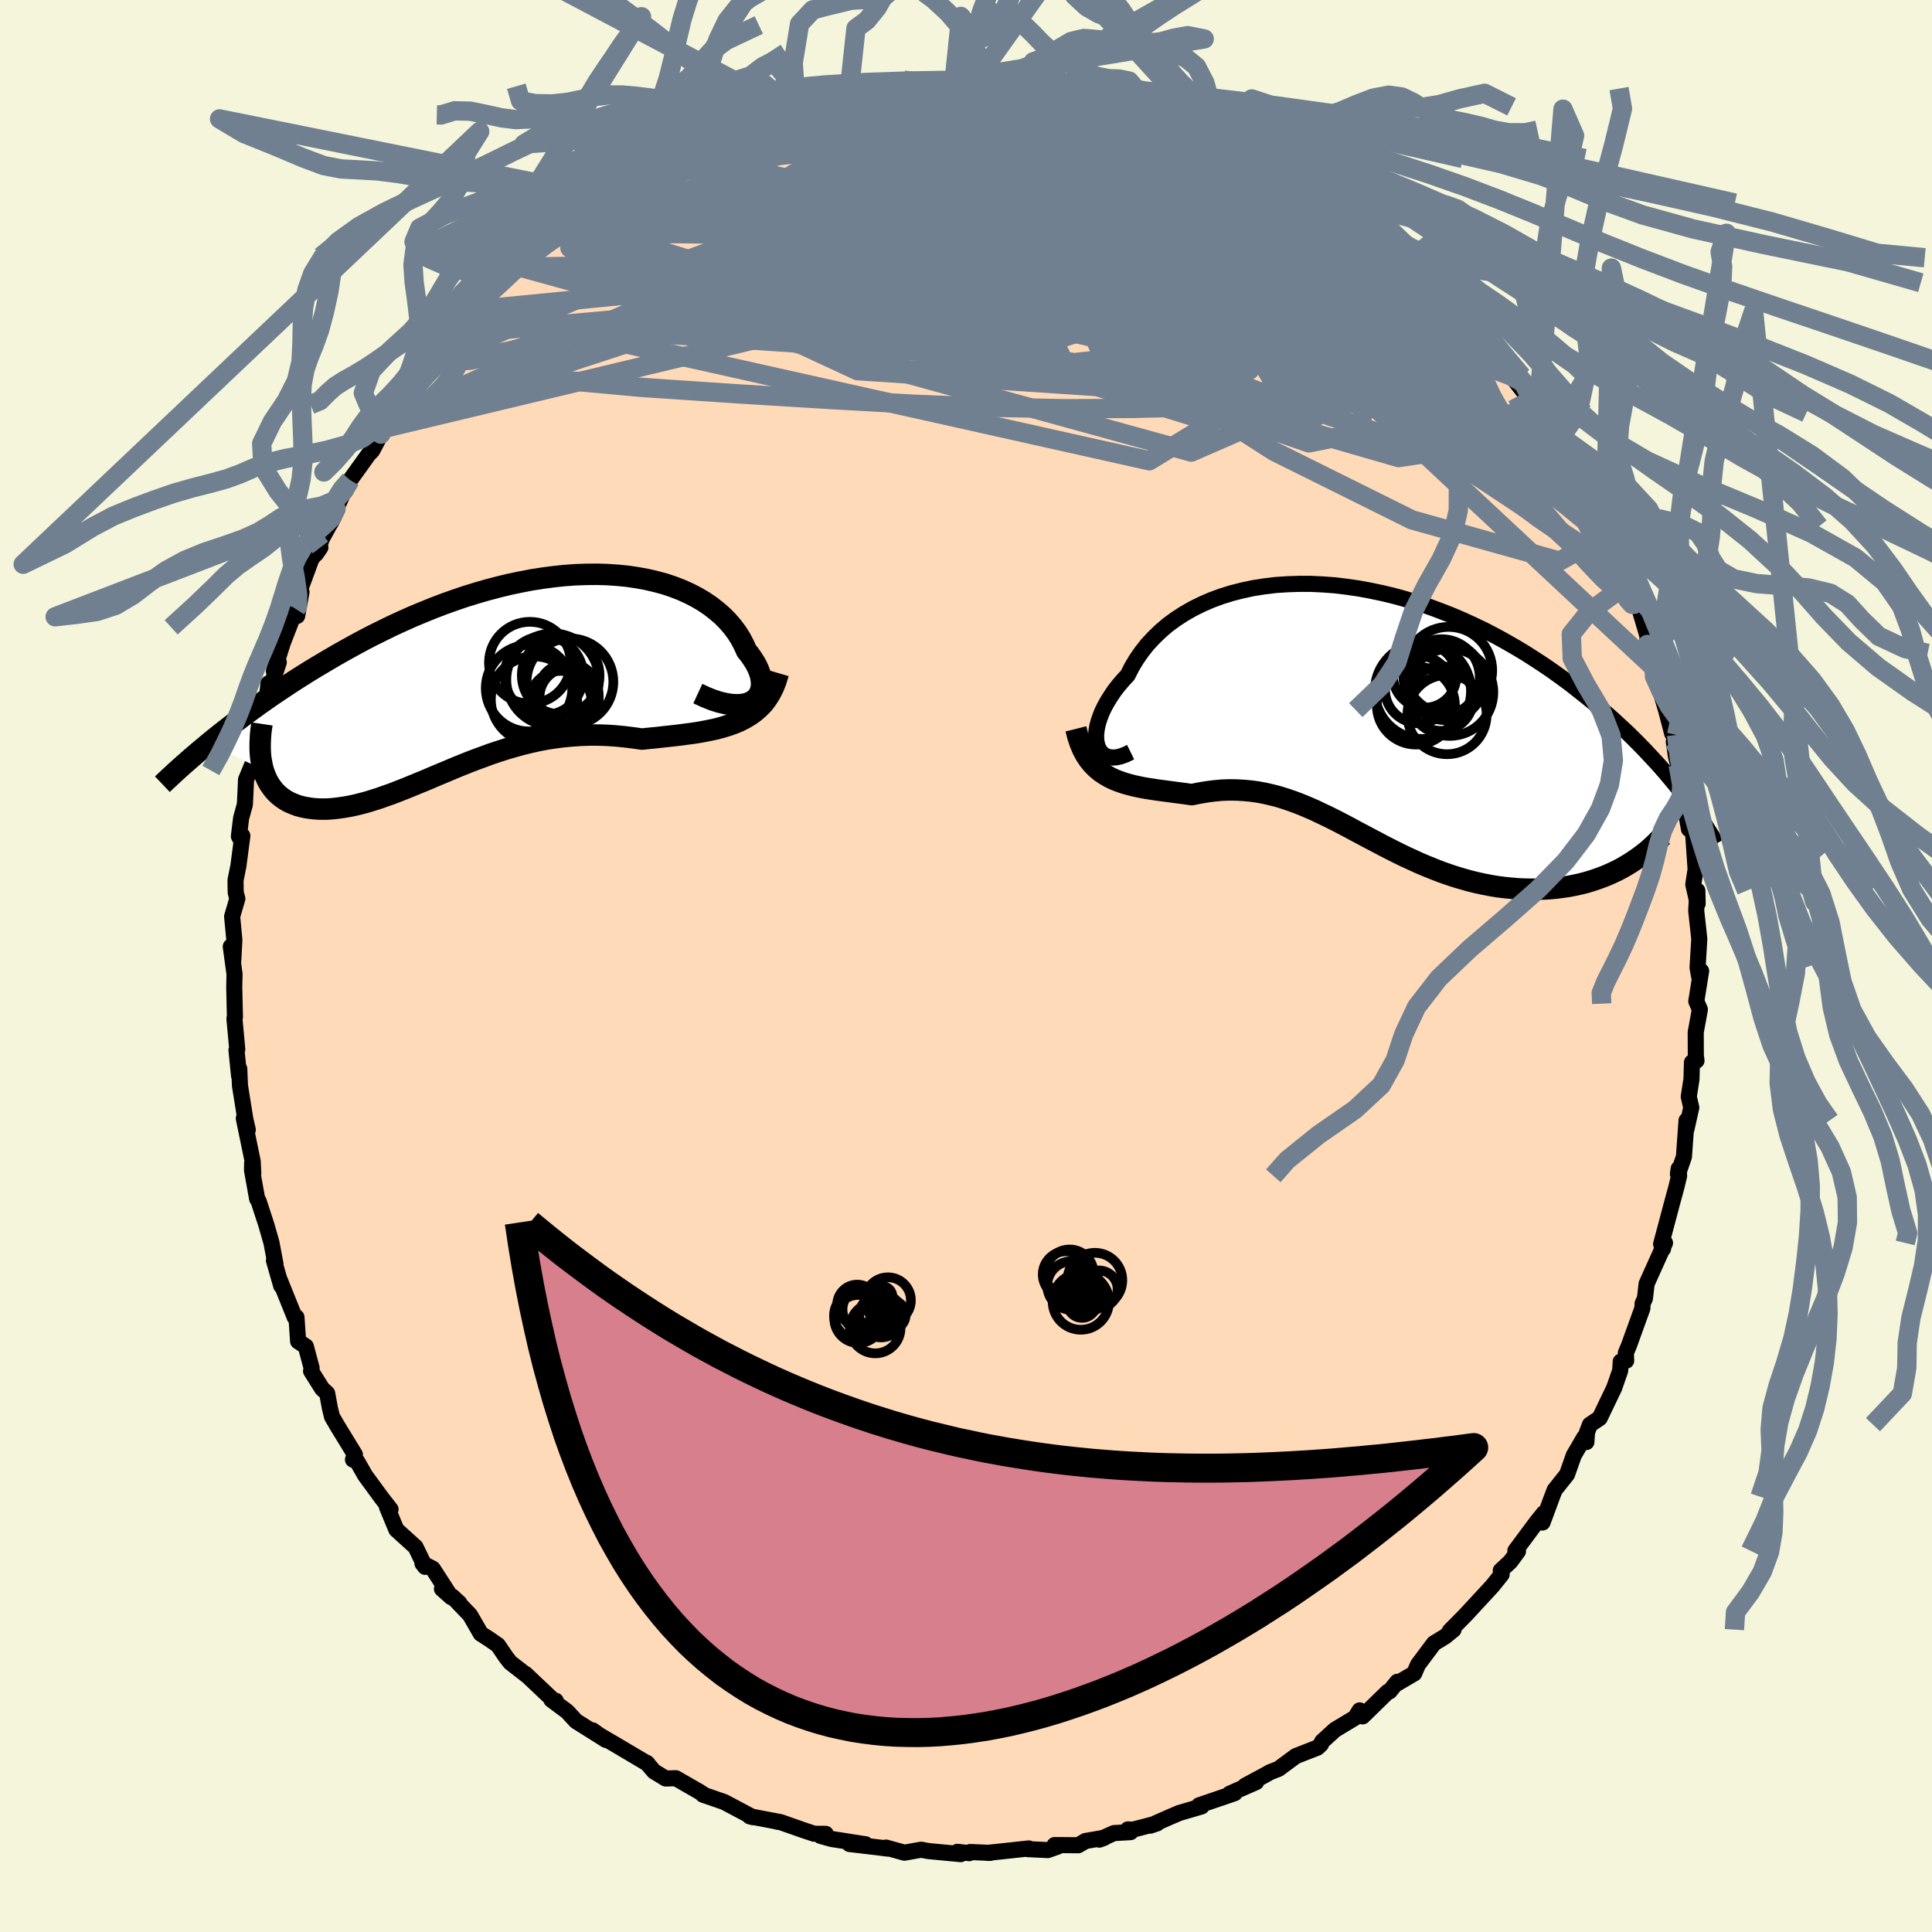 <svg xmlns="http://www.w3.org/2000/svg" width="500" height="500" viewBox="-100 -100 200 200"><defs><clipPath id="c"><path d="m26.5 2.65.28-.2.23-.23.19-.27.13-.29.09-.31.05-.34-.01-.36-.04-.37-.09-.39-.14-.4-.17-.4-.22-.41-.26-.41-.29-.42-.33-.41-.29-.64-.33-.63-.39-.62-.44-.59-.5-.58-.54-.55-.6-.52-.64-.5-.69-.47-.73-.43-.77-.4-.82-.37-.85-.33-.89-.3-.93-.25-.95-.22-.99-.18-1.01-.15-1.04-.1-1.05-.07-1.08-.03-1.09.01-1.11.04-1.12.08-1.13.12-1.14.15-1.15.18-1.14.22-1.15.24-1.15.28-1.14.3-1.14.33-1.13.35-1.12.38-1.12.4-1.1.42-1.08.44-1.08.45-1.05.47-1.04.48-1.02.5-1.01.5-.98.51-.96.52-.94.52-.92.52-.9.53-.88.52-.86.52-.83.52-.82.52-.79.52-.78.52-.76.51-.74.52-.72.51-.7.51-.68.5-.67.5-.64.49-.63.49-.61.48-.59.47-.57.47 5.66 2.72.13.39.15.37.16.35.19.34.21.31.22.3.25.28.27.26.28.23.31.22.32.2.34.17.36.15.37.14.4.11.41.09.44.07.45.06.47.03.49.01.5-.01.53-.04.53-.06.56-.08.57-.1.58-.12.6-.15.61-.16.62-.19.64-.2.65-.23.66-.23.67-.26.69-.27.69-.28.7-.29.72-.29.72-.31.73-.31.75-.31.75-.32.76-.31.77-.31.78-.3.79-.29.79-.29.81-.27.81-.26.83-.24.83-.23.83-.2.85-.19.86-.16.86-.13.87-.11.88-.08.88-.06.89-.03h.9l.9.03.91.06.91.09.91.11.91.13.74-.08.73-.07.72-.08.73-.08.71-.08.7-.09.7-.09.69-.1.67-.12.66-.13.65-.14.63-.17.61-.19.59-.21.57-.24"/></clipPath><clipPath id="b"><path d="m-27.59 3.42-.1-.36-.05-.39-.01-.42.04-.45.08-.47.13-.5.17-.5.21-.53.26-.53.3-.54.34-.54.37-.55.42-.54.46-.54.49-.53.42-.83.48-.8.54-.78.59-.75.66-.71.7-.68.76-.65.82-.6.86-.56.91-.52.95-.47.99-.43 1.03-.38 1.07-.33 1.09-.28 1.13-.24 1.15-.18 1.17-.14 1.2-.08 1.21-.04h1.22l1.23.06 1.24.09 1.25.15 1.24.18 1.24.23 1.24.26 1.24.3 1.22.34 1.21.38 1.2.4 1.18.44 1.17.46 1.14.49 1.13.52 1.1.53 1.08.56 1.05.58 1.03.59 1 .6.97.62.95.62.92.63.89.64.87.64.83.65.81.64.79.64.75.64.74.63.71.63.68.63.67.62.64.63.61.61.6.62.57.61.56.6.53.59.51.59.49.58.47.57.45.57.43.55-6.4 7.5-.49.26-.51.24-.53.24-.53.21-.55.2-.57.19-.57.17-.59.15-.6.13-.61.12-.61.09-.63.08-.64.06-.64.04-.66.02h-.67l-.68-.01-.69-.03-.69-.06-.71-.07-.72-.09-.72-.12-.73-.14-.73-.16-.74-.18-.73-.21-.74-.22-.75-.25-.74-.26-.74-.29-.74-.3-.74-.31-.74-.34-.74-.34-.74-.36-.73-.37-.73-.37-.73-.39-.73-.38-.73-.39-.72-.38-.72-.39-.72-.38-.72-.37-.72-.36-.72-.34-.71-.34-.72-.31-.72-.3-.72-.27-.72-.25-.73-.23-.73-.19-.73-.17-.74-.14-.74-.1-.74-.07-.75-.04-.76-.01-.76.03-.77.07-.77.1-.78.13-.78.16-.61-.09-.62-.08-.61-.08-.6-.08-.6-.08-.6-.08-.58-.09-.58-.09-.57-.11-.56-.12-.55-.14-.53-.15-.52-.18-.51-.2-.49-.24"/></clipPath><filter id="a"><feTurbulence baseFrequency=".05" numOctaves="3" result="noise" type="noise"/><feDisplacementMap in="SourceGraphic" in2="noise" scale="2"/></filter></defs><rect width="100%" height="100%" x="-100" y="-100" fill="beige"/><path fill="#FFDAB9" stroke="#000" stroke-linejoin="round" stroke-width="1.667" d="m75.89 1.06.21-.54-.5 3.13.37.85-.43 2.36.01 2.39.07.55-.47.18-.05 1.74-.28 1.81.26 1.13-.51 2.27.02-.94-.27 3.76-.62 1.79.08-.57.04.75-.28 1.17-.46 1.69-1.12 4.21.2.48-.06-1.03.26.43-1.9 4.22-.18 1.53-.24.53-.02.48-1.39 3.85-.32.76.03.82-.56.09-.06.94-.62 1.78-1.5 3.13-1.01.68-.3.78-.07 1.02-.22-.48-1.08 1.85-.7 1.98-1.28 1.61-.27.7-.99 2.67.13-.96-.74.92-2.2 2.96.27.06-.79 1.07-.99.92.09.4-.96 1.2-2.68 2.9-.28.29-1.45 1.47.39-.14-.88.72-1.15.7-1.66 2.22-.38.89-1.91 1.12.16-.25-.8.99-.19.05-2.6 2.54-.31-.62-.46.75-2.1 1.26-1.32 1.21-.13.3-.37.34-2.23.87-1.78 1.32-.9.35-.32.19-2.25 1.21 1.15-.38-2.74 1.2.51-.05-3.69 1.26.27.11-2.31.68-.92.39-2.08.92.71-.24-2.52.66-.51-.03.28.28-1.72.1-1.52.68.53-.2-1.96.34-.75.44L9.17 91l.34.15-1.05.37-2.09-.1.13-.07-4.28.46h.3l-2.08-.09-.1.12-1.23-.14.34.24-3.35-.32-.74-.14-1.73.31-1.91-.53.18.11-.75-.1-3.21-.38 1.66.03-3.52-.55-1.14-.32.54-.21-1.2-.01-1.08-.36-2.39-.84-.37-.05.32.04-3.16-.6.32.09-2.96-1.57-2.2-.76.07-.02-.51-.33-.22-.12-2.14-1.23-1.05.03-1.2-.73-.77-.9.11.1-3.46-2.05-1.81-1.06-.42-.34 1.37.99-3.1-1.95-.91-.99-1.64-1.22.45.1-.02.17-3.12-2.95.18.18-1.74-1.35-.44-.56-.85-1.25-.91-.63-.86-.55-1.11-1.93-1.83-1.91.72.66-1.8-1.46.95.85-1.9-2.94-1.07-.55.28.36-.99-2.05-1.99-1.8-.97-2.34.07-.01.3.25-.92-1.18-1.7-2.32-.84-1.47-.43-.18.2-.52-1.75-2.86-.62-1.06-.21-.85-.29-1.57-.52-.48-1.15-1.83.06-.31-.6-2.24-.8-.53-.17-2.49h-.18l-1.56-3.87.16.62-.75-2.62.16.37-.42-2.22-.53-1.85-.81-2.48-.14-.21-.53-2.94.01-.74.12 1.05-.06-1.24-.92-4.45.41 1.17-.26-1.13-.55-3.44-.07-1.73-.02.73-.27-2.67.08-.1-.29-3.15.05-.18-.07-3.07.03-1.36-.39-2.86.26 1.45.11-2.15-.23-2.42.54-1.84-.17-.63-.02-1.27.3-1.5.41-3.11-.16.43-.2-.38.23-1.88.39-1.41.06-1.2.06-1.37.8-1.94.2-1.48v-.53l.65-2.67.52-1.84.15-1.5-.02 1.09 1.09-3.27-.51.9.93-2.93 1.35-3.49.13.71.45-2.47-.19-.12 1.22-3.31.93-1.19-.47.68.64-1.63 1.23-2.24-.38.73.6-1.53.96-2.11.49-.87 1.91-2.66.38-.39.9-1.71.17-1.33.54.05-.37.68L-58-59.1l.93-.35 1.58-2.97.09-.46-.21.42 2.53-2.94-.14-.56-.33.59 1.75-1.82-.23.39 1.07-1.12 2.73-3.27-.91.51 2.98-1.66.39-1.28-.58 1.04 2.47-2.72 1.29-.66-1.66 1.04 3.52-2.15.86-.93-1.6.9 2.81-1.78.2-.55 2.22-1.51 1.29-.2.13-.68 1.41-.74 1.3-.94.8.07.98-.7 1.31-.77 2.09-.92-.49-.16.93.21.06-.73 2.2-.27-.23-.08 4.97-1.68-1.77.14 2.76-.61.91-.22-.37-.14 1.84-.57 2.44-.35 1.81-.38-.18-.29 1.57-.04 1.16-.15.81-.24 1.84.1.22-.43.18.24 2.57-.05 2.47-.12.44-.18 1.74.17.35-.16 1.33.25 1.43.04.89.01.77-.18 1.43.02.28.49 1.53-.22 2.07.39.85.41.97.09 1.74.46.58.04 1.43.24.56.23 1.72.78.7.02.98.66 1.97.39 1.1.82 1.3-.06.03.17 3.16 1.36-1.26-.34 1.23.37 1.23.31 1.99 1.47 2.55 1.65.17-.2 1.17.89-.54-.66 1.9 1.45 1.53 1.35.99.13 1.5 1.29-.46-.69 1.37 1.54 1.63 1.88.11-.41 2.97 2.62-.17-.36.07-.21 2.52 2.59-.37.14.77.23 2.5 2.53-.68-.48.41.94 2.27 1.87-1.02-.62 1.43 1.35 1.73 2.78.64.56.17.37 1.88 2.4.87 1.16.21.24.09.34 1.2 1.58.03.4.51.65 1.16 2.39.81 1.17.24.55 1.14 2.39.77.86.8 1.42-.17 1.03.99.77 1.34 3.21-.56.3 1.45 1.66.32 1.1.1.27.9 3.03-.03.7 1.04 2.88-1.02-2.73.73 3.31.64 1.62.56 1.87.63 2.42.46.15-.29.69.22 1.52.23.88.46 2.69.66 1.62-.26-.19-.17.07.43 2.47.42.26.27 3.91-.24 1.55.45 2-.03-1.35-.12 2.07.32 2.93-.18 2.97.16.89.21-.54" filter="url(#a)"/><path fill="#fff" d="m-27.59 3.42-.1-.36-.05-.39-.01-.42.04-.45.08-.47.13-.5.17-.5.21-.53.26-.53.3-.54.34-.54.37-.55.42-.54.46-.54.49-.53.42-.83.48-.8.54-.78.59-.75.66-.71.7-.68.76-.65.82-.6.86-.56.91-.52.95-.47.99-.43 1.03-.38 1.07-.33 1.09-.28 1.13-.24 1.15-.18 1.17-.14 1.2-.08 1.21-.04h1.22l1.23.06 1.24.09 1.25.15 1.24.18 1.24.23 1.24.26 1.24.3 1.22.34 1.21.38 1.2.4 1.18.44 1.17.46 1.14.49 1.13.52 1.1.53 1.08.56 1.05.58 1.03.59 1 .6.97.62.95.62.92.63.89.64.87.64.83.65.81.64.79.64.75.64.74.63.71.63.68.63.67.62.64.63.61.61.6.62.57.61.56.6.53.59.51.59.49.58.47.57.45.57.43.55-6.4 7.5-.49.26-.51.24-.53.24-.53.21-.55.2-.57.19-.57.17-.59.15-.6.13-.61.12-.61.09-.63.08-.64.06-.64.04-.66.02h-.67l-.68-.01-.69-.03-.69-.06-.71-.07-.72-.09-.72-.12-.73-.14-.73-.16-.74-.18-.73-.21-.74-.22-.75-.25-.74-.26-.74-.29-.74-.3-.74-.31-.74-.34-.74-.34-.74-.36-.73-.37-.73-.37-.73-.39-.73-.38-.73-.39-.72-.38-.72-.39-.72-.38-.72-.37-.72-.36-.72-.34-.71-.34-.72-.31-.72-.3-.72-.27-.72-.25-.73-.23-.73-.19-.73-.17-.74-.14-.74-.1-.74-.07-.75-.04-.76-.01-.76.03-.77.07-.77.1-.78.13-.78.16-.61-.09-.62-.08-.61-.08-.6-.08-.6-.08-.6-.08-.58-.09-.58-.09-.57-.11-.56-.12-.55-.14-.53-.15-.52-.18-.51-.2-.49-.24" filter="url(#a)" transform="translate(41.22 -26.14)"/><path fill="#fff" d="m26.5 2.65.28-.2.23-.23.19-.27.13-.29.09-.31.05-.34-.01-.36-.04-.37-.09-.39-.14-.4-.17-.4-.22-.41-.26-.41-.29-.42-.33-.41-.29-.64-.33-.63-.39-.62-.44-.59-.5-.58-.54-.55-.6-.52-.64-.5-.69-.47-.73-.43-.77-.4-.82-.37-.85-.33-.89-.3-.93-.25-.95-.22-.99-.18-1.01-.15-1.04-.1-1.05-.07-1.08-.03-1.09.01-1.11.04-1.12.08-1.13.12-1.14.15-1.15.18-1.14.22-1.15.24-1.15.28-1.14.3-1.14.33-1.13.35-1.12.38-1.12.4-1.1.42-1.08.44-1.08.45-1.05.47-1.04.48-1.02.5-1.01.5-.98.51-.96.52-.94.52-.92.52-.9.53-.88.52-.86.52-.83.52-.82.52-.79.52-.78.52-.76.51-.74.52-.72.51-.7.51-.68.5-.67.5-.64.49-.63.49-.61.48-.59.47-.57.47 5.66 2.72.13.39.15.37.16.35.19.34.21.31.22.3.25.28.27.26.28.23.31.22.32.2.34.17.36.15.37.14.4.11.41.09.44.07.45.06.47.03.49.01.5-.01.53-.04.53-.06.56-.08.57-.1.58-.12.6-.15.61-.16.62-.19.64-.2.65-.23.66-.23.67-.26.69-.27.69-.28.7-.29.72-.29.72-.31.73-.31.75-.31.75-.32.76-.31.77-.31.78-.3.79-.29.79-.29.81-.27.81-.26.83-.24.83-.23.83-.2.85-.19.86-.16.86-.13.87-.11.88-.08.88-.06.89-.03h.9l.9.03.91.06.91.09.91.11.91.13.74-.08.73-.07.72-.08.73-.08.71-.08.7-.09.7-.09.69-.1.67-.12.66-.13.65-.14.63-.17.61-.19.59-.21.57-.24" filter="url(#a)" transform="translate(-48.63 -30.06)"/><g fill="none" stroke="#000" transform="translate(41.22 -26.14)"><path stroke-linejoin="round" stroke-width="1.667" d="m-24.18 4-.53.26-.5.18-.45.1-.41.02-.36-.05-.32-.11-.28-.17-.23-.22-.19-.28-.14-.31-.1-.36-.05-.39-.01-.42.04-.45.08-.47.13-.5.17-.5.21-.53.26-.53.3-.54.34-.54.37-.55.42-.54.46-.54.49-.53.42-.83.48-.8.54-.78.59-.75.66-.71.7-.68.76-.65.82-.6.86-.56.91-.52.95-.47.99-.43 1.03-.38 1.07-.33 1.09-.28 1.13-.24 1.15-.18 1.17-.14 1.2-.08 1.21-.04h1.22l1.23.06 1.24.09 1.25.15 1.24.18 1.24.23 1.24.26 1.24.3 1.22.34 1.21.38 1.2.4 1.18.44 1.17.46 1.14.49 1.13.52 1.1.53 1.08.56 1.05.58 1.03.59 1 .6.97.62.95.62.92.63.89.64.87.64.83.65.81.64.79.64.75.64.74.63.71.63.68.63.67.62.64.63.61.61.6.62.57.61.56.6.53.59.51.59.49.58.47.57.45.57.43.55.41.54.4.54.37.52.36.52.34.5.33.49.31.49.3.47.28.46.26.45" filter="url(#a)"/><path stroke-linejoin="round" stroke-width="2.222" d="m-29.84 1.59.2.79.24.72.27.64.31.57.34.51.37.45.4.4.42.35.45.3.46.27.49.24.51.2.52.18.53.15.55.14.56.12.57.11.58.09.58.09.6.08.6.08.6.08.61.08.62.08.61.09.78-.16.78-.13.77-.1.77-.07.76-.03.76.01.75.04.74.07.74.1.74.14.73.17.73.19.73.23.72.25.72.27.72.3.72.31.71.34.72.34.72.36.72.37.72.38.72.39.72.38.73.39.73.38.73.39.73.37.73.37.74.36.74.34.74.34.74.31.74.3.74.29.74.26.75.25.74.22.73.21.74.18.73.16.73.14.72.12.72.09.71.07.69.06.69.03.68.01h.67l.66-.02.64-.04.64-.06.63-.08.61-.09.61-.12.6-.13.59-.15.57-.17.57-.19.55-.2.53-.21.53-.24.51-.24.49-.26.48-.28.47-.29.45-.3.44-.31.42-.32.41-.33.39-.35.38-.35.36-.37.35-.37" filter="url(#a)"/><circle cx="8.395" cy="-3.335" r="4.022" clip-path="url(#b)" filter="url(#a)"/><circle cx="6.265" cy="-3.88" r="3.28" clip-path="url(#b)" filter="url(#a)"/><circle cx="8.855" cy="-2.195" r="4.514" clip-path="url(#b)" filter="url(#a)"/><circle cx="8.74" cy="-4.45" r="4.514" clip-path="url(#b)" filter="url(#a)"/><circle cx="6.08" cy="-2.34" r="4.976" clip-path="url(#b)" filter="url(#a)"/><circle cx="7.955" cy="-1.545" r="3.346" clip-path="url(#b)" filter="url(#a)"/><circle cx="8.575" cy=".115" r="4.102" clip-path="url(#b)" filter="url(#a)"/><circle cx="5.355" cy="-.825" r="4.042" clip-path="url(#b)" filter="url(#a)"/><circle cx="8.015" cy="-3.745" r="3.948" clip-path="url(#b)" filter="url(#a)"/><circle cx="5.645" cy="-2.475" r="3.49" clip-path="url(#b)" filter="url(#a)"/></g><g fill="none" stroke="#000" transform="translate(-48.63 -30.06)"><path stroke-linejoin="round" stroke-width="2.222" d="m20.87 1.86.8.37.75.3.69.22.64.15.59.09.53.03.49-.02.43-.07.38-.12.33-.16.28-.2.23-.23.19-.27.13-.29.09-.31.05-.34-.01-.36-.04-.37-.09-.39-.14-.4-.17-.4-.22-.41-.26-.41-.29-.42-.33-.41-.29-.64-.33-.63-.39-.62-.44-.59-.5-.58-.54-.55-.6-.52-.64-.5-.69-.47-.73-.43-.77-.4-.82-.37-.85-.33-.89-.3-.93-.25-.95-.22-.99-.18-1.01-.15-1.04-.1-1.05-.07-1.08-.03-1.09.01-1.11.04-1.12.08-1.13.12-1.14.15-1.15.18-1.14.22-1.15.24-1.15.28-1.14.3-1.14.33-1.13.35-1.12.38-1.12.4-1.1.42-1.08.44-1.08.45-1.05.47-1.04.48-1.02.5-1.01.5-.98.51-.96.52-.94.52-.92.52-.9.53-.88.52-.86.52-.83.52-.82.52-.79.52-.78.52-.76.51-.74.52-.72.51-.7.51-.68.5-.67.5-.64.49-.63.49-.61.48-.59.47-.57.47-.55.46-.54.45-.52.44-.5.44-.48.42-.47.42-.45.41-.43.4-.42.39-.41.39" filter="url(#a)"/><path stroke-linejoin="round" stroke-width="2.222" d="m29.2-.26-.23.78-.27.69-.32.63-.35.56-.39.51-.43.44-.46.4-.5.36-.52.31-.54.28-.57.24-.59.21-.61.19-.63.17-.65.14-.66.13-.67.12-.69.1-.7.09-.7.09-.71.08-.73.08-.72.08-.73.07-.74.08-.91-.13-.91-.11-.91-.09-.91-.06-.9-.03h-.9l-.89.03-.88.06-.88.08-.87.11-.86.13-.86.16-.85.19-.83.2-.83.23-.83.24-.81.26-.81.27-.79.29-.79.29-.78.3-.77.31-.76.31-.75.32-.75.31-.73.31-.72.31-.72.29-.7.29-.69.28-.69.27-.67.26-.66.23-.65.23-.64.2-.62.19-.61.16-.6.15-.58.12-.57.1-.56.08-.53.06-.53.04-.5.01-.49-.01-.47-.03-.45-.06-.44-.07-.41-.09-.4-.11-.37-.14-.36-.15-.34-.17-.32-.2-.31-.22-.28-.23-.27-.26-.25-.28-.22-.3-.21-.31-.19-.34-.16-.35-.15-.37-.13-.39-.1-.41-.08-.42-.07-.44-.04-.45-.02-.47v-.48l.02-.5.03-.51.06-.52.08-.54" filter="url(#a)"/><circle cx="3.396" cy="1.298" r="4.48" clip-path="url(#c)" filter="url(#a)"/><circle cx="4.936" cy=".008" r="4.076" clip-path="url(#c)" filter="url(#a)"/><circle cx="7.631" cy=".643" r="4.492" clip-path="url(#c)" filter="url(#a)"/><circle cx="7.431" cy="1.838" r="3.148" clip-path="url(#c)" filter="url(#a)"/><circle cx="3.911" cy="2.468" r="4.468" clip-path="url(#c)" filter="url(#a)"/><circle cx="6.656" cy="2.733" r="3.222" clip-path="url(#c)" filter="url(#a)"/><circle cx="7.551" cy="2.243" r="3.068" clip-path="url(#c)" filter="url(#a)"/><circle cx="6.671" cy="-.022" r="4.024" clip-path="url(#c)" filter="url(#a)"/><circle cx="5.836" cy=".428" r="4.792" clip-path="url(#c)" filter="url(#a)"/><circle cx="3.481" cy="-1.337" r="4.232" clip-path="url(#c)" filter="url(#a)"/></g><g fill="none" stroke="#708090" stroke-linejoin="round" stroke-width="2"><path d="m23.63-86.87 1.07.13 1.11.43 1.14.54 1.17.6 1.25.66 1.35.74 1.38.77 1.29.73 1.11.64.9.52.68.4.49.3.3.19.08.07-.17-.08-.51-.28-.93-.51-1.43-.81-1.94-1.13-2.38-1.34" filter="url(#a)"/><path d="m19.58-88.74 1.25.6 1.48.6 1.46.59 1.41.59 1.36.61 1.3.62 1.28.64 1.27.65 1.26.67 1.22.64 1.07.59.85.46.57.32.31.17.08.04-.14-.08-.45-.25-.9-.54-1.54-.93-2.16-1.31" filter="url(#a)"/><path d="m.95-91.65.76.01 1.26.17 1.48.24 1.59.28 1.67.35 1.76.41 1.87.47 1.94.51 1.98.55 1.96.56 1.9.55 1.79.54 1.66.5 1.51.46 1.37.43 1.2.38.98.3.66.15.24-.06-.22-.27-.6-.35" filter="url(#a)"/><path d="m8.96-91.4 1.45.39.8.43.37.47v.56l-.41.67-.84.82-1.28.99-1.74 1.17-2.22 1.34-2.69 1.5-3.21 1.64-3.75 1.76-4.35 1.92-4.98 2.1-5.67 2.31-6.37 2.55-7.1 2.87-7.94 3.31-8.94 3.92" filter="url(#a)"/><path d="m28.12-85.4-.4-.09.59.28.99.53 1.02.62.79.53.41.37.04.21-.3.08-.62-.03-.95-.13-1.31-.26-1.74-.41-2.18-.56-2.64-.71-3.11-.86-3.62-1.06-4.21-1.32-4.79-1.61m-41.04 8.68.59-.69 1.08-.7 1.25-.66 1.31-.63 1.33-.63 1.31-.62 1.23-.57 1.14-.51 1.07-.47 1.02-.42.99-.4.93-.37.82-.33.64-.26.41-.15.13-.04-.17.09-.47.2-.73.31-.97.38-1.19.46-1.4.52-1.72.67m38.23-4.64 1.1.18 1.15.22 1.05.23.95.25.87.26.75.27.61.26.45.23.22.17-.04.11-.34.05-.69-.03-1.07-.09-1.46-.18-1.86-.25-2.26-.32-2.67-.39-3.19-.48-3.96-.63" filter="url(#a)"/><path d="m-18.5-89 .74-.2 1.13-.23 1.66-.24 1.93-.21 2.01-.15 2-.09 1.99-.03 2 .02 1.99.04 2 .05 2 .06 2.02.08 2.02.08 1.97.09 1.85.09 1.68.08 1.44.07 1.2.03h.96l.72-.06.5-.09.25-.14v-.14m45.7 35.6.71 1.65.02.82-.57.31-1.17-.14-1.81-.62-2.5-1.13-3.24-1.67-3.99-2.21-4.79-2.79-5.63-3.45-6.53-4.15-7.52-4.88-8.67-5.58L5.49-84.4" filter="url(#a)"/><path d="m-6.45-91.71.9.13 1.49.01 1.37-.01h1.03l.71.06.41.11.13.15-.16.21-.48.27-.82.34-1.16.4-1.49.47-1.81.54-2.19.63-2.65.72-3.2.84-3.83.94-4.43 1.01-5.03 1.04m96 43.35-.05.56.23.65.07.48-.2.26-.49-.06-.81-.5-1.15-1.03-1.47-1.55-1.79-2.01-2.13-2.48-2.51-3.04-2.97-3.72-3.48-4.49-3.94-5.24-4.31-5.89-4.61-6.45" filter="url(#a)"/><path d="m64.61-47.79.68.97.56 1.1.51 1.15.5 1.15.44 1.05.33.83.19.58.04.3-.12.02-.3-.27-.48-.61-.67-1-.88-1.42-1.1-1.87-1.36-2.34-1.63-2.89-1.95-3.53-2.34-4.37m-63.3-32.53h2.41l2.17.1 2.03.23 2.03.36 2.13.47 2.24.55 2.34.6 2.4.64 2.44.65 2.45.67 2.46.68 2.45.69 2.39.7 2.26.67 2.02.59 1.77.49 1.57.42 1.5.47" filter="url(#a)"/><path d="m5.72-91.69 1.08.13.98.17 1.02.19.98.22.84.23.63.24.42.25.19.27-.03.29-.28.31-.51.35-.78.38-1.06.41-1.39.43-1.73.43-2.1.43-2.46.42-2.81.4-3.19.41-3.6.44-4.03.51-4.51.57-5.01.58-5.55.49M52.5-66.12l1.18 1.55.57 1.42-.05 1.11-.58.92-1.11.76-1.66.59-2.23.43-2.8.32-3.36.25-3.91.23-4.46.23-5.04.23-5.63.21-6.25.15-6.86.03-7.48-.14-8.1-.32-8.76-.49-9.44-.58-10.16-.68-10.76-.99m83.47-18.09.65.76-.17.64-.64.83-1.16.93-1.83.92-2.59.86-3.43.83-4.31.84-5.21.9-6.11.97-7.04 1.04-7.96 1.03-8.88.98-9.78.88-10.69.86-11.83 1.09" filter="url(#a)"/><path d="m39.08-78.98.97.79.8.72.98.93 1.11 1.01 1.13.99 1.08.91.98.82.87.75.75.68.64.6.5.51.35.39.17.25-.01.09-.22-.08-.44-.27-.64-.47-.86-.68-1.09-.9-1.35-1.15-1.7-1.44-2.17-1.84-2.77-2.41M67-43.71l.79 2.17.47 1.32.41.99.31.8.17.63-.01.36h-.19l-.4-.45-.59-.91-.76-1.32-.93-1.72-1.12-2.17-1.36-2.78-1.74-3.57-2.32-4.63" filter="url(#a)"/><path d="m65.38-46.93.46 1.15.25.94.12.85-.07.64-.32.34-.62.01-.94-.32-1.27-.64-1.64-1-2.02-1.38-2.4-1.79-2.79-2.22-3.15-2.6-3.53-3-3.93-3.42-4.37-3.91-4.87-4.46-5.39-5.05-5.95-5.63-6.54-6.19m-34.37-4.75 2-.44 2.08-.28 1.95-.15 1.9-.04 1.96.04 2.07.12 2.16.16 2.26.21 2.33.24 2.42.25 2.48.27 2.48.28 2.4.26 2.22.23 2.01.19 1.8.15 1.65.14 1.51.15 1.36.14 1.13.11.86.13" filter="url(#a)"/><path d="m.95-91.65.62-.03.88.06.8.06.64.07.44.09.25.15.07.22-.16.28-.43.36-.76.41-1.12.46-1.5.49-1.89.52-2.31.57-2.76.64-3.28.72-3.82.8-4.38.87-4.96.92-5.63 1.01m98 45.81L40.51-64.24 19.59-70.3l-7.42.9-.39-.91-.02-3.82-2.27-4.5-3.83-3.19-3.04-1.15.08.67L7-80.4l7.92 2.63 9.64 3.12 9.03 3.38 6.16 3.07 1.03 1.79-6.38-.29-15.41-1.91-23.65-1.13-26.73 2.36-19.85 4.67-4.37.25" filter="url(#a)"/><path d="m-46.16-72.34 51.6-.94 7.64-1.88.55 2.13.59 2.84.43 1.81.08 1.14.39.98 1.32.58 2.12-.45 2.19-1.72 1.4-2.59-.04-2.78-1.73-2.52-3-2.25-2.97-2.17-1.21-1.97 1.8-.81 5.1 2.1 7.9 6.17 5.48 5.47L8.96-91.4" filter="url(#a)"/><path d="m-27.42-85.98 25.56.02 19.35 7.89 7.74 6.31-1.35 1.51-4.34-2.05-3.6-3.24-1.99-2.42-.81-.55-.28 1.36-.49 2.37-1.47 2.02-2.9.44-4.09-1.66-4.53-3.29-4.3-3.7L-9-83.74l-4.31-1.04-4.62.49-3.69.76-.12-.8 3.84-2.72-6.33.28" filter="url(#a)"/><path d="m26.86-85.74-39.78 6.05-3.29.93 4.53-.73 3.33-.21 2.3 1.06 1.29 2.38-.98 3.36-3.48 3.76-3.57 3.49.28 2.63 6.7 1.33 12.09-.24 13.04-1.41 8.6-1.62-.01-2.25-6.92-6.31 19.13-4.86" filter="url(#a)"/><path d="m-18.5-89 24.94 4.16-6.55-.25-7.63-.12.78.53 8.32 1.27 11.51 1.92 11 2.47 8.78 2.93L39-72.85l4.06 3.12 1.67 2.35-.87 1.06-3.06-.22-4.19-.83-3.81-.56-2.04.23.57.86 3.02.96 4.02.87 2.52 1.06-2.04-1.03-24.26-25.07" filter="url(#a)"/><path d="m-59.86-56.34 28.95-9.48 27.71-8.42 11.54-6.05 2.44-2.59.23.23.67 1.3 1.11.88.89.1.18-.19-.71.14-1.3.65-.77.99 1.36 1.2 3.93 1.46 3.91 1.84-1.83 1.99-12.96 1.46-22.97-.11-19.75-3.01 2.41-7.87" filter="url(#a)"/><path d="m22.53-87.69-46.8 16.48.4 3.21 17.29 1.34 13.94.75 4.97-1.62-.46-4.01-.57-4.54 2.15-3 4.65-.51 5.12 1.52 3.44 2.21.87 1.66-.69.84.19 1.02 3.43 2.73 6.89 5 7.17 5.45 1.19 1.62-12.22-6.23L2.91-75.42l-45.5-.54" filter="url(#a)"/><path d="m60.72-55.34-36.55-11.1-22.4-1.09-1.55.37 3.18-.63-.52-1.26-2.81-.53-1.13.91 2.09 1.83 4.05 1.6 4.18.43 3.45-1.11 2.64-2.45 1.64-3.31.02-3.57-1.69-3.07-2.06-1.87.11-.36 3.91.58 6.05.13 3.46-1.65-2.38-3.42-11.56-5.6" filter="url(#a)"/><path d="m-46.35-72.58 60.17 7.31 10.4.61-7.97-1.5L6.04-70 1.6-74.06l2.1-2.4 5.83-.4 6.66.9 6 1.49 5.04 1.88 4.03 2.3 2.7 2.54.84 2.11-1.26.74-2.97-1.32-3.78-3.32-3.5-4.15-1.99-2.86 1.27.82 6.63 5.6 12.06 7.77 10.33 1.76-5.39-12.15" filter="url(#a)"/><path d="m-39.87-78 20.24.95 24.34 1.43 13.97 2.21 5.93 1.46 1.53-.1-.79-1.61-1.92-2.57-1.83-2.74-.72-1.98.73-.57 1.54 1 1.27 2.13.35 2.52-.13 2.24.83 1.66 3.08 1.18 4.83.59 3.71-.86-.67-3.54-4.71-5.61-2.49-3.45 7.34 3.2" filter="url(#a)"/><path d="M7.15-91.67 2.2-87.19l7.32 7.79-.27 5.21-5.44 1.91-4.41.57-1.16.09 1.19-.68 2.1-1.7 2.22-2.39 2-2.45 1.84-1.91 2.5-.9 4.54.46 6.8 1.88 6.13 2.75-1.48 2.35-20.56.76-56.48 5.53" filter="url(#a)"/><path d="m33.86-81.94-45.56 7.7 1.61 3.05 14.58.18 12.64.9 7.45 2.32 2.01 1.75-2.63-.59-5.61-2.82-6.77-3.44-6.62-2.41-5.31-.75-2.32.53 2.59 1.18 8 1.71 10.69 2.48 7.77 2.86.1 1.32-4.74-1.8 6.94 1.01L68.34-40.5" filter="url(#a)"/><path d="m41.49-76.84-9.52-4.81-4.08.25-1.62 3.63-7.03 2.78-13.86.95-15.96.32-11.54.72-2.49 1.1 7.52.89 14.51.03 15.86-1.25 12.01-2.39 6.93-2.29 4.7-.47 3.54.59-3.9-3.67" filter="url(#a)"/><path d="m12.85-90.51-26.99 15.02L.64-73.54 17-74.12l9.37-.72 5.32.7 3.88 1.85 2 1.23-1.45-.91-5.42-3.08-8.42-3.97-9.9-3.27-10.06-1.7-8.92-.27-5.45.29 1.06-.25 7.67-1.62 5.11-2.53-17.91-1.56" filter="url(#a)"/><path d="m-31.31-83.43 61.83 24.05 21.72 7.46 5.05 1.93-4.53-2.83-9.68-6.49-9.89-7.24-6.37-5.31-2.31-2.64-.86-1.11-3.03-.97-7.01-1.25-9.02-.93-5.54.19 3.97 1.89 14.2 4.23 11.59 3.42L.95-91.65" filter="url(#a)"/><path d="m-53.55-65.37 54.63-4.87 19.37-.1 12.22 3.31 5.31 2.27-2.86-1.09-9-3.97-10.95-4.82-8.76-3.74-4.11-1.84.64-.23 3.55.64 3.71 1.01 1.67 1.4-1.28 2.07-4.04 2.67-6.06 2.3-6.37.7-2.8-.59 4.6 1.33 3.05 5.54-51-3.42" filter="url(#a)"/><path d="m-.79-91.82 23.86 10.91-6.05-.78-12.72-.75-10.2.61-5.26 1.34-1.24 1.46.96 1.28 1.48.9.84.33-.28-.47-1.08-1.33-.91-1.88.12-1.75 1.12-.91.99.22-.57 1.16-1.82 1.66.5 2.19 7.29 3.4 7.51 3.35-38.57-10.94" filter="url(#a)"/><path d="M-33.41-82.56-41-74.33l8.42 4.4 16.55 3.94 14.86 2.48 8.38.8 2.54-.65-.97-1.78-2.65-2.46-2.89-2.43-1.43-1.59 1.81-.03 6.07 1.81 9.67 3.3 10.65 3.67 7.76 2.39 1.13-.51-7.35-4.33-14.16-7.47-14.81-7.52-4.18-3.27 30.92-1.48" filter="url(#a)"/><path d="M71.56-30.56 39.78-60.23 17.24-70.91l-7.21-.82-.88.17-.46-1.69-1.47-2.33-2.5-1.2-3.75.31-5.09 1.01-5.45.72-3.52.03.99-.4 6.88-.31 11.98.43 14.48 2.19 14.08 4.82 11.15 5.75 3.4-1.19-13.31-17.04" filter="url(#a)"/><path d="m43.12-74.96-18.76-6.49-20.09-3.6-13.48-.63-8.66 1.23-6.66 2.3-6.02 2.76-5.22 2.68-3.49 2.05-.64.93 2.99-.44 6.68-1.78 9.43-2.66 10.32-2.84 9.19-2.28 7.05-1.12 5.6.34 5.85 1.75 6.67 2.67 4.58 2.63-4.08 2.19L2.17-70.6l-62.4 14.94" filter="url(#a)"/><path d="m33.86-81.94-4.5 20.24-20.71-5.12-11.63-7.82-4.62-3.88.4.49 5.25 3.19 8.91 3.69 9.46 2.25 6.59-.18 1.98-2.41-2.1-3.49-4.28-3.16-4.89-1.81-5.12-.24-5.85.87-6.38 1.11-4.95.41-.37-.97 5.86-2.39 9.47-2.94 7.07-2.07 2.59-.42 15.27 3" filter="url(#a)"/><path d="M56.47-61.06 11.74-78l-14.03-4.82-1.81-1.71 1.52-.3 3.77.67 4.95 1.07 3.39 1.08.38 1.32-.85 2.31.91 3.79 2.47 4.22-.86 1.55-6.95-4.52-1.27-9.22 25.96-2.5" filter="url(#a)"/><path d="M51.25-67.37 31.23-78.71l-6.35 1.97-6.64 2.71-5.95.67-2.59.57-.89 1.75-2.72 2.36-6.4 1.72-9.17.11-9.12-1.74-5.99-3.14-.88-3.48 4.67-2.41 10.65-.09 18.79 2.74 26.39 4.85 13.22-.47" filter="url(#a)"/><path d="M53.52-65.5 33.4-77.19l-8.11 2.48-9.87 2.9-10.15-.21-6.33-1.15-1.18-.04 2.13 1.17 2.05 1.34-.73.57-3.96-.47-5.4-1.14-4.08-1.28-.39-1.03 4.39-.63 8.76-.3 11.37-.15 11.35-.05 9.13.42 6.39 1.99 4.53 4.88 1.06 7.01-13.91 1.52-59.47-25.54" filter="url(#a)"/><path d="m22.53-87.69-26.82.53-5.55 1.92 3.2 5.71 8.05 5.96 7.36 2.45 3.6-1.55 1.4-3.14 2.94-1.67 6.73 1.47 9.53 4.06 8.81 4.36 4.08 2.04-3.49-1.52-12.02-3.88-18.92-3.43-16.35-2.39 24.5-11.97" filter="url(#a)"/><path d="M51.52-67.83 35.8-56.54 5.39-63.81l-16.21-6.22-2.9-2.75 4.53-1.11 7.48-.93 8.08-.82 7.5-.13 5.79.65 2.81.7-.98-.34-4.28-1.96-5.61-3.18-4.38-3.27-1.15-2.09 2.84-.07 6.67 2.31 9.39 4.33L33-74.52l-4.48-1.89-34.79-15.06" filter="url(#a)"/><path d="m66.01-44.48-4.57 2.57-15.27-4.27-14.27-7.09-11.4-7.3-9-6.26-5.69-4.3-2.03-2.07.3-.33.7.47.34.55.86.49 2.93.75 5.64 1.37 7.19 1.97 6.03 1.95 1.91 1.01-3.76-.56-8.37-1.9-9.24-2-5.61-.43.37 2.02 5.09 2.89 5.77-2.6-22.44-23.83" filter="url(#a)"/><path d="M56.47-61.06 38-75.15l-15.03-2.77-12.51 1.83-7.3 1.65-4.6-.62-5.13-2.15-6.33-1.94-5.8-.58-2.89 1.01 1.68 2.21 6.35 2.68 9.45 2.16 9.66.76 7.17-.42 4.42.55 4.67 4.52 5.82 8.67-8.66 5.29-69.93-15.62" filter="url(#a)"/><path d="m7.43-91.18-28.76 11.7-3.94.44 3.16.56 9.06 1.62 12.06 1.79 11.09 1.08 7.58.07 3.44-.7.03-.88-1.97-.46-2.5.2-2.07.66-1.48.56-1.12-.09-.68-.82.4-.97 2.15-.14 3.89 1.4 4.71 2.58 3.9 1.87-.34-1.37-12.37-4.64-44.98-6.71" filter="url(#a)"/><path d="M67-43.71 34.4-70.29l-18.18-6.75-14-.53-6.84 1.53.5 2.07 5.08 1.83 5.79 1 3.48-.15.23-1.06-1.99-1.32-2.48-.88-1.78-.14-.92.39-.4.42-.19-.07-.06-.87-.05-1.65-.24-2 .03-1.34 2.58.81 9.16 4.47 17.99 8.29 19.5 7.77-.77-9.84" filter="url(#a)"/><path d="m26.86-85.74-4.29.19-.74 6.03-4.11 6.46-3.37 4.96-.98 3.23.84 1.81 1.76.78 1.56-.08-.07-1.03-2.78-2.03-5.42-2.77-6.59-2.93-5.36-2.35-1.68-1.22 3.42.17L7.28-73l10.86 2.46 10.08 2.66 5.65 1.74-1.44-.4-8.37-3.25-9.4-5.47 1.39-6 7.58-5.61" filter="url(#a)"/><path d="m17.16-89.54-32.69 8.58-1.15.38 7.33 3.4 11.36 4.82 11.27 2.76 7.83.07 4.47-.78 2.79.08.69.73-4.9-.25-13.62-2.18-20.21-3.1-18.03-2.6-6.45-2.81.74-2.12" filter="url(#a)"/><path d="M64.61-47.79 48.63-63.55l-16.65-5.97-12.64-2.92-3.02-.12 2.59 1.11 1.93.41-1.51-1.22-4.1-2.61-4.87-3.2-4.6-3.03-4.05-2.4-3.21-1.52-1.71-.48.84.59 4.9 1.54 10.48 2.67 16.12 5.31 19.11 11.43 17.77 19.48" filter="url(#a)"/><path d="M20.56-88.08-18-80.44l-9.2 1.32 1.87.42 4.77.15 2.37.16-.74.59-1.27 1.32 1 1.94 4.08 2.01 6.07 1.6 6.68 1.27 6.85 1.44 7.03 1.57 5.96.35 1.48-3.58-7.58-10.4L.95-91.65" filter="url(#a)"/><path d="m-6.27-91.47 23.12 17.42L.61-72.43l-13.55-.36-1.56-.32 6.82.77 10.15 2.12 10.07 2.65 7.68 2.02 3.69.64-.58-.95-3.41-2.37-3.57-3.37-1.24-3.66 1.92-3.16 3.69-2.1 2.5-1.11-1.86-.66-8.12-.65-14.09-.21-17.36 1.55-15.53 3.45-1.21-2.99" filter="url(#a)"/><path d="M-41.47-77.1 23.7-56.83l10.71-1.74-5.81-8.8-6.03-6.53-4.24-2.69-3.91-.27-3.77.84-2.59 1.62-.04 2.78 3.83 4.3 8.51 5.58 12.27 5.59 12.15 3.52 5.68-.85-7.2-6.99-25.35-13.1-48.24-10.56" filter="url(#a)"/><path d="M-24.23-86.77.39-79.63l10.39 5.68-2.05-.22-3.47-.94.68.83 5.88 2.74 9.77 3.84 11.06 3.74 9.47 2.43 5.69.35 1.07-1.75-3.28-3.44-7.22-4.7-11.35-5.66-16.2-5.95-20.5-3.94-21.64 3.19" filter="url(#a)"/><path d="m-60.4-56.39 38.54-16.98 27.87-4.34 10.25.21-1.93 2.03-8.07 2.36-10.45 1.71-10.56.73-8.92-.09-5.64-.67-1.07-1.11 3.86-1.42 7.71-1.47 8.99-1.11 7.06-.41 2.98.46-.65 1.41-.93 2.44 2.82 3.33L9.15-66l8.15 1.91-1.89-1.42-44.43-19.39" filter="url(#a)"/><path d="m55.66-61.99-8.4-5.35L29.6-73.5l-13.63-3.81-5.76-1.67-1.32-.84-.08-.68.33-.43 1 .06 1.71.43 1.99.41 1.78.11 1.46-.02 1.49.49 2 1.78 2.69 3.41 3.07 4.64 2.93 4.81 2.31 3.91.63 2.28-3.89.25-12.9-2.45-23.63-5.53-26.3-5.09-21.09 8.98" filter="url(#a)"/><path d="m-34.82-81.82 52.45 14.33-.53-1.99-10.28-5.6-4.5-5.09 1.52-3.42 3.87-1.74 3.07-.57.4.04-2.69.33-4.87.58-5.27 1.03-3.8 1.66-1.02 2.31 2.32 2.57 5.5 2.1 7.82.99 8.75.15 8.45 1.12 7.37 4.77 3.48 8.99-13.9 6.06-69.48-19.14" filter="url(#a)"/><path d="m59.52-56.92-70.76-4.71-16.07-7.47 3.56-7.99 8.58-5.66 9.45-2.29 9.53 1.03 9.22 3.51 8.29 4.57 6.69 4.11 4.67 2.57 2.61.79.95-.34.3-.22.85 1.24 1.97 3.41 2.01 4.9-.57 4.25-5.31 1.07-8.75-3.08-6.69-5.34 2.88-3.2 38.33 11.48" filter="url(#a)"/><path d="m-19.46-80.89 1.63-1.13 1.02-.55.95-.47 1.08-.54 1.17-.62 1.14-.67 1.06-.74.98-.84.91-.96.9-1.01.89-.94.92-.78 1-.58 1.16-.4 1.36-.26 1.47-.17 1.39-.09 1.38-.01 21.6-30.3-2.39 4.84-1.78 2.04-1.59 1.08-1.65 1.64-1.75 2.45-1.75 2.67-1.62 2.08-1.42.93-1.21-.16-1.1-.56-1.09-.07-1.15.97-1.2 2.05-1.18 3.02-1.14 4.05-1.32 3.1 25.45-4.15-1.71-.34-1.43.26-1.33.37-1.23.14-1.18-.01-1.17.01-1.19.09-1.23.15-1.26.15-1.28.17-1.28.28-1.25.41-1.21.53-1.15.51-1.09.41-1.05.26-1.04.15-1.04.1-1.04.07-1.01-.02-.98-.01-.74.65.69-6.66.98 1.18 1.08 1.14 1.16-.63 1.22-2.17 1.25-2.82 1.22-2.47 1.19-1.37 1.17-.1 1.2.71 1.31.68 1.47-.16 1.64-1.38 1.75-2.35 1.73-2.55 1.62-1.91 1.52-1.15 1.69-1.38 2.31-2.39" filter="url(#a)"/><path d="m-1.23-91.64.71 2.02.91 2.11.96.67.98-.2.98-.39.96-.27.94-.09.94.05.96.2 1 .41 1.04.71 1.03 1.05.96 1.39.88 1.57.84 1.36.77.15M-3.7-91.52l-1.65.4-.88.94-.78.78-.87.38-.95.22-.96.38-.92.78-.9 1.24-.93 1.55-.98 1.6-1 1.38-.95 1.06-.82.88-.7.93-.49 1.01.42.5m5.01-13.46.66-6.11 1.14-.84 1.06-1.32.98-1.7 1.05-1.29 1.21-.81 1.39-.76 1.48-1.04 1.48-1.32 1.42-1.39 1.34-1.26 1.3-1.06 1.28-.96 1.29-1.09 1.31-1.49 1.33-2.21 1.36-2.9 1.37-2.53 1.48-.19" filter="url(#a)"/><path d="m-13.68-90.28 1.31.55 1.12 1.62 1.07.93 1-.04.97-.29.99.07 1.05.56 1.14.8 1.2.73 1.23.53 1.2.32 1.13.23 1.07.28.99.45.94.64.89.83.86.93.82.99.8 1.12.82 1.3.92 1.38 1.02 1.18.83 1.32-61.08-32.29 2.98.13 2.18.49 1.89.63 1.92.97 2.03 1.31 2.07 1.49 2.02 1.48 1.89 1.4 1.74 1.31 1.58 1.22 1.45 1.15 1.4 1.06 1.45.92 1.53.67 1.54.21 1.43-.44 1.23-.95 1.1-.56 1.2 1.43.8 2.86" filter="url(#a)"/><path d="m3.5-121.45-1.43 4.62-1.26 2.19-1.37 1.6-1.48 2.03-1.52 2.62-1.42 2.85-1.28 2.51-1.16 1.79-1.12.93-1.13.28-1.14-.01-1.14.08-1.18.29-1.3.31-1.45.39-1.35 1.45-.66 4.06.3 4.24-.91.22.65-.02.85.09 1.22.02 1.36-.1 1.32-.09h1.19l1.1.1 1.05.18 1.02.21.98.22.94.21.93.2 1.1.21 1.54.28 2.08.34" filter="url(#a)"/><path d="m-18.5-89-2.27-2.22-1.51-.33-1.45.43-1.32.63-1.13.54-.99.35-.95.15-1.02.01-1.13-.1-1.25-.16-1.33-.18-1.38-.17-1.39-.12h-1.37l-1.34.15-1.37.29-1.48.31-1.66.18-1.76-.03-1.51-.29-.44-1.51m25.29 2.68-.13.26-1.48.34-1.5.11-1.23.05-.96.11-.83.2-.82.27-.92.29-1.05.28-1.15.25-1.18.21-1.18.21-1.16.25-1.1.24-1.06.1-1.19-.1 13.97-1.45-1.45.29-.82.23-.74.02-.92-.18-1.18-.35-1.37-.46-1.43-.46-1.41-.34-1.35-.16-1.27.08-1.22.27-1.27.35-1.4.35-1.63.32-1.86.39-2.21 1.33 19.33-1.41-.49-.31-.51.24-.78.23-1.09.03-1.28-.1-1.32-.08-1.33-.05-1.38-.12-1.5-.31-1.62-.46-1.68-.46-1.63-.26-1.51.03-1.39.21-1.32.23-1.36.06-1.46-.18-1.58-.35-1.65-.34-1.62-.04-1.41.43-.44-.01" filter="url(#a)"/><path d="m-44.25-74.92 2.33-1.53 1.08-.83.78-.64.86-.69 1.02-.74 1.09-.76 1.09-.73 1.06-.68 1.02-.63 1-.6 1.02-.56 1.04-.55 1.06-.56 1.06-.56.94-.5.7-.31.61.02-3.84 1.64 1.27-.84.89-.96.49-1.28.33-1.71.37-2.15.54-2.42.75-2.38.96-2 1.13-1.41 1.21-.91 1.24-.72 1.22-.91 1.2-1.39 1.21-1.97 1.18-2.48 1.12-2.81 1.02-2.88.98-2.64 1.09-1.72 1.15-.21-23.84 36.1 1.55.07 1.33-.01 1.08-.37 1.08-.33 1.15-.02 1.15.24 1.05.29.94.14.88-.05.98-.11 1.18.09 1.4.45 1.52.83 1.49 1.07 1.32 1.13 1.05 1.3.57 1.95-62.17-12.54 2.51 1.5 3.3 1.33 2.78 1.18 2.19.82 1.81.35 1.76.09 1.94.11 2.17.27 2.25.37 2.13.31 1.9.17 1.71.09 1.62.16 1.62.31 1.63.43 1.56.42 1.43.25h1.27l1.17-.21 1.2-.32 1.32-.36 1.4-.4 1.19-.46.59-.54-3.84 2.94.69-.9 1.1-.95 1.01-.93.88-1.05.77-1.25.72-1.41.72-1.5.71-1.56.66-1.67.58-1.81.49-1.96.44-2.05.49-2.07.65-2.09.86-2.11 1.06-2.12 1.17-2.08 1.16-2.01 1-2.01.65-2.06.01-1.18" filter="url(#a)"/><path d="m-21.45-97.41-3.37 1.59-1.65 1.22-.99 1.13-.72.99-.69.7-.81.49-.91.49-.93.73-.87 1.08-.75 1.42-.67 1.59-.67 1.52-.78 1.23-.94.89-1.04.85-.94 1.28-.48 1.33-1.21.88-.62-.67.6-1.26 1.12-.92 1.27-.64 1.22-.58 1.12-.62 1.03-.68 1-.69 1.01-.69.99-.67.97-.68.91-.68.84-.68.79-.66.81-.67.9-.7 1.07-.76 1.22-.85 1.31-.9 1.27-.91 1.23-.85 1.17-.77" filter="url(#a)"/><path d="m-27.26-88.27-.47.45-.63.52-.89.69-.99.79-1.01.75-1 .67-1 .61-1 .6-1 .65-1 .77-1.04.91-1.06 1.06-1.03 1.06-.78.79.29-.05M73.72-20.83l.37 2.07-.07 1.32-.57 1.04-.74 1.11L72.1-14l-.43 1.47-.37 1.57-.43 1.56-.49 1.46-.52 1.39-.52 1.37-.57 1.44-.64 1.5-.69 1.46L66.8.5l-.57 1.13-.47 1.16.05 1.11M-46.35-72.58l-.53-1.18-.67.69-1.12.83-1.32.77-1.21.86-.96 1-.74 1.02-.66.92-.72.75-.84.6-.97.54-1.08.57-1.14.68-1.2.82-1.26.89-1.29.87-1.25.75-1.09.61-.89.57-.77.68-.81.82-.99.41m39.6-24.57-1.14.55-.99.51-1.01.44-1.03.43-1.05.48-1.06.55-1.08.61-1.08.65-1.07.64-1.04.58-1 .51-.97.46-.95.47-.92.53-.88.61-.87.68-.86.72-.9.71-.95.73-1.03.82-1.12 1.07-1.7 2.01" filter="url(#a)"/><path d="m-50.96-67.92-.88.51-.82.23-.77.29-.68.49-.62.73-.62.92-.66 1.05-.74 1.12-.85 1.17-.93 1.15-.98 1.07-.93.91-.85.79-.72.77-.65.88-.69 1.08-.88 1.24-1.15 1.31-1.09 1.07 14.44-15.66.68-2.45.76-2.24 1.05-1.27 1.13-.81 1.04-.73.9-.82.8-.94.7-1.07.62-1.2.57-1.29.55-1.36.57-1.39.62-1.46.68-1.54.74-1.61.79-1.62.82-1.55.85-1.42.88-1.32.88-1.29.86-1.29.92-1.25 1.03-1.55L-58-59.1l1.09-.85.96-1.11.84-.89.91-.62 1.04-.37 1.11-.18 1.12-.1 1.14-.09 1.21-.13 1.28-.21L-46-64l1.23-.52 1.12-.64 1.03-.6 1.07-.37 1.19-.04 1.29.24 1.32.36 1.33.3 1.55.17 1.65.1" filter="url(#a)"/><path d="m-59.86-56.34.33-.56.77-1.66.72-1.86.62-1.67.5-1.51.28-1.57v-1.76l-.22-1.92-.27-1.95-.12-1.81.21-1.59.59-1.38.93-1.24 1.11-1.21 1.08-1.27.83-1.43.46-1.63.31-1.81 1.39-2.22-47.26 44.8 4.32-2.09 2.81-1.73 2.21-1.17 2.12-.87 2.09-.78 2.02-.7 1.97-.57 1.86-.47 1.66-.46 1.44-.53 1.35-.59 1.5-.54 1.82-.45 2.1-.39 2.17-.46 2.02-.56 1.67-.7 1.18-.89.89-.85-.17 1.33.29-.76.63-.3 1-.4 1.23-.68 1.25-.89 1.13-.95.95-.97.75-.98.59-.99.48-.97.47-.86.53-.71.72-.58.94-.56 1.16-.73 1.14-.9.39-.2m-35.36 32.43 2.51-2.29 1.83-1.76 1.32-1.31 1.23-1.04 1.33-.93 1.32-.89 1.13-.91.92-.89.87-.79 1.03-.61 1.24-.45 1.24-.48.99-.79.73-1.16.83-.94" filter="url(#a)"/><path d="m-63.76-50.3-.64 1.11-.96 1.02-1.35.56-1.54.29-1.44.35-1.2.56-1.1.73-1.26.77-1.6.72-1.9.67-2.07.69-2.05.84-1.92 1.05-1.76 1.25-1.67 1.28-1.77 1.06-1.97.65-1.98.28-2.35.27 29.08-11.17-.44.9-.63.63-.79.7-.8.79-.72.91-.64 1.08-.54 1.24-.47 1.38-.45 1.45-.47 1.5-.54 1.51-.58 1.46-.59 1.37-.55 1.28-.49 1.21-.44 1.2-.44 1.27-.52 1.36-.6 1.42-.66 1.4-.69 1.39-.91 1.63m151.73-3.68.25-1.14 1.55-2.41 2.02-2.77 1.28-2.31.14-1.61-.63-1.13-.84-1.02-.63-1.19-.27-1.45.06-1.68.26-1.83.29-1.89.16-1.89.02-1.89.01-1.97.22-2.14.56-2.41.81-2.63.77-2.69.54-2.6.48-2.47.92-2.75 6.32 61.13-.35-1.25-.84-.78-.89-1.22-.79-1.65-.75-1.77-.82-1.64-.86-1.36-.86-1.1-.79-.96-.72-1.02-.63-1.2-.61-1.33-1.06-1.17-2.15-.6-2.17-.21" filter="url(#a)"/><path d="m-69.37-36.95.16-.25.02-1.25-.24-1.74-.36-1.85-.23-1.69-.02-1.45.19-1.26.33-1.21.37-1.27.32-1.46.18-1.74.01-2.01-.09-2.14-.07-2.09.08-1.85.29-1.53.45-1.3.52-1.27.53-1.48.5-1.84.47-2.14.33-2.16-.08-1.78-.92-1.14m137.9 44.87 1.06 1.42 1.04 1.44.88 1.25.61 1.09.37 1.07.32 1.12.45 1.19.68 1.18.88 1.09 1.06.9 1.2.76 1.29.78 1.26 1.05L83.45-14l.79 2.85-12.97-18.83-.07-1.7.5-1.03.6-1.4.54-1.7.45-1.81.35-1.79.19-1.73.04-1.7-.03-1.74.05-1.88.25-2.07.48-2.27.62-2.4.59-2.43.45-2.4.31-2.39.3-2.46.4-2.57.51-2.6.44-2.41.09-1.94-.26-1.52.65-1.93-7.45 45.87.7 1.56.82 1.51.91 1.25 1.1.95 1.4.76 1.64.76 1.61.88 1.3 1.05.86 1.12.5 1.08.45.97.77.94 1.36 1.1 1.97 1.54 2.32 2.73" filter="url(#a)"/><path d="m93.86-7.99-2.19-2.08-1.75-2.18-1.36-2.07-1.18-1.72-1.23-1.32-1.32-1.02-1.31-.94-1.16-1-1.02-1.11-.94-1.14-.95-1.1-.94-1.03-.94-1-1.1-1.04L75-27.86l-1.81-1.29-1.63-1.67-1.02-2.47.75 2.59.85 1.95.92 1.59.88 1.31.85 1.11.91 1.01.96 1.02.94 1.06.8 1.12.6 1.15.41 1.16.34 1.19.44 1.28.65 1.39.89 1.51 1.01 1.56.93 1.52.67 1.42.39 1.43.35 1.72.72 2.36.98 3.03m-19-40.39.32-1.27.11-1.93.22-1.98.22-1.87-.06-1.66-.37-1.51-.47-1.53-.24-1.77.13-2.09.41-2.26.4-2.14.08-1.72-.3-1.23-.47-.99-.24-1.16.06-1.66-.11-2.17-.66-3.11-.63 26.74 3.42-1.08 2.29.33 2.23.56 1.64.82.84 1.21.48 1.41.81 1.27 1.58.91 2.34.49 2.75.22 2.68.24 2.26.55 1.74 1.09 1.46 1.62 1.79 1.74 2.72 1.27 2.34.49M63.23-50.73l-1.55-.73-1.32-.81-.78-.92-.63-.8-.72-.59-.91-.41-1.06-.36-1.1-.45-1.09-.62-1.05-.75-1.08-.75-1.19-.59-1.3-.39-1.33-.22-1.24-.17-1.09-.22-1.01-.23-1.09-.11-1.37.23-1.53.72-.71.6m21.18 4.01 1.88-2.67.48-1.57.33-1.55.36-1.67.14-1.64-.18-1.59-.32-1.72-.18-2.11.19-2.67.56-3.2.77-3.47.85-3.46.93-3.48.89-3.66-.36-2.08" filter="url(#a)"/><path d="m60.75-54.94.84-1.74 1.99-3.2 1.88-3.11.63-2.08-.65-1.11-1.36-.67-1.48-.7-1.24-1.04-.85-1.47-.45-1.87-.06-2.19.38-2.55.82-2.99 1.11-3.28.69-3.02-1.2-2.74-2.58 31.2-.85-1.56-.82-1.54-.88-1.27-.93-1.17-.92-1.11-.87-1.06-.81-.96-.77-.88-.75-.85-.75-.84-.76-.86-.77-.89-.78-.9-.79-.9-.81-.89-.85-.89-.91-.89-.97-.94-1.02-.99-.97-1-.86-.9-.7-.72-.9-.89" filter="url(#a)"/><path d="m48.62-70.73.11.32.68.72.72.91.61 1 .5 1.06.47 1.14.49 1.22.51 1.32.55 1.39.59 1.41.63 1.34.69 1.21.72 1.05.68.91.54.85.35.91.14 1.06.01 1.24.07 1.44.58 1.79-12.23-24.67 2.05-1.67 1.2.61 1.05.77 1.3.34 1.47.03 1.49-.07 1.48-.08 1.43.03 1.29.33 1.06.79.85 1.26.82 1.46 1.05 1.28 1.47.86 1.9.42 2.08.05 1.47-.26" filter="url(#a)"/><path d="m40.12-78.38 1.38 1.32 1.37.88 1.27.75 1.15.68 1.11.56 1.1.47 1.07.48 1.02.58.94.7.89.75.89.75.91.7.96.65 1 .68 1.05.76 1.09.88 1.13.96 1.19.96 1.24.93 1.2.89.99.85.66.64.5.14-27.67-19.04-1.41-.13-.88.19-.88.01-1.21.11-1.58.46-1.75.72-1.64.7-1.37.5-1.13.32-1.06.41-1.13.72-1.26 1.02-1.3 1.01-1.28.5-1.48.23 2.38-15.05 1.16.55 1.29.49 1.2.42 1.09.38 1.01.38.94.38.91.4.94.45 1.08.54 1.23.66 1.34.76 1.28.74 1.02.57.6.3-.01-.19.54.66-1.74 1.27-1.6.45-1.47-.48-1.29-.89-1.1-.89-.98-.63-.97-.21-1.07.24-1.21.62-1.3.82-1.35.79-1.32.63-1.26.48-1.21.47-1.18.7-1.21 1.14L13.66-75l-1.37 2.08 17.03-12.14-1.02-.31-.71-.45-.68-.72-.75-.95-.86-1.01-.96-.97-1.04-.94-1.06-1.01-1.04-1.15-1-1.27-.98-1.27-.98-1.13-1.03-.87-1.1-.6-1.16-.42-1.22-.45-1.24-.71-1.25-1.16-1.21-1.58-1.15-1.74-1.08-1.51-1.04-1.03-.97-.78 21.07 21.35 2.72-4.02 1.58.52 1.63.79 1.59.45 1.44.17 1.4-.14 1.53-.5 1.67-.71 1.73-.66 1.6-.31 1.37.19 1.19.58 1.16.74 1.31.63 1.49.42 1.57.32 1.5.35 1.38.4 1.47.26h1.74l1.22-.27" filter="url(#a)"/><path d="m28.12-85.4-1.94-1.45-.8-2.23-.65-2.34-.87-1.68-1.12-.91-1.22-.43-1.23-.31-1.16-.53-1.06-.9-1-1.28-.97-1.47-1.03-1.32-1.14-.9-1.26-.43-1.33-.16-1.34-.33-1.24-.95-1.1-1.72-.99-2.24-.97-2.07-1.11-1.14-1.41-.42 21.78 23.85 1.87.46.9.24.98.33 1.24.44 1.39.49 1.4.43 1.32.31 1.26.15 1.24.06 1.23.08 1.21.23 1.14.44 1.05.63.99.76 1.01.78 1.11.73 1.27.59 1.41.42 1.43.24 1.3.18 1.21.44 1.97 1.4-27.93-9.83 1.78.72.92.18 1.15-.19 1.58-.46 1.78-.47 1.7-.28 1.5-.07 1.36-.04 1.37-.19 1.49-.36 1.6-.42 1.6-.33 1.51-.14 1.44-.02 1.48-.06 1.75-.28 2.17-.61 2.55-.56 2.79 1.4m-36.9.2 1.11.92 1.29.56 1.22.4 1.09.41.98.5.89.64.87.75.92.81 1.01.85 1.07.88 1.05.92.98.97.85 1.02.76 1.05.72 1.07.75 1.05.81.96.84.83.83.73.77.76.72.96.69 1.11.31.66-21.23-18.83-1.08-1.77-.91-1.08-1.04-.21-1.1-.04-1.13-.22-1.14-.43-1.16-.56-1.18-.65-1.14-.8-1.08-.96-1.02-1.06-.98-.94-.99-.62-1.06-.3-1.11-.29-1.04-.6-.69-.38" filter="url(#a)"/><path d="m18.88-88.76.83.23 1.11.42 1.21.47 1.16.47 1.08.48 1 .51.93.59.9.68.93.78 1 .86 1.08.88 1.1.84 1.07.76 1.01.71.92.7.87.77.86.86.87.89.86.87.78.82.68.92.73 1.25 1.21 1.6-32.11-20-1.14.12-.92.16-.94.32-.97.45-1 .55-1.03.54-1.04.5-1.07.44-1.13.44-1.18.43-1.22.4-1.21.35-1.15.32-1.05.39-.96.55-.9.72-.87.82-.86.8-.8.75-.75.75-1.02.77 49.86-28.29-2.18 2.3-1.5 1.33-1.2.36-1.25.06-1.44.39-1.64.87-1.76 1.15-1.75 1.16-1.69 1.06-1.59.99-1.52 1-1.46 1.01-1.39.89-1.32.59-1.26.17-1.22-.13-1.24-.1-1.33.32-1.4.83-1.35.86-1.14.4-1.26 1.92" filter="url(#a)"/><path d="m4.95-91.51-1 .22-1.08-.05-1.06-.05-1.06-.02H-.38l-1.25.03-1.31.06-1.31.09-1.22.12-1.09.14-1 .15-.99.15-1.01.17-1 .18-.86.24-.33.29 15.81-1.73L2.82-92l-1.08-1.45-1.06-1.88-1.19-1.8-1.37-1.58-1.5-1.38-1.48-1.09-1.37-.72-1.23-.45-1.16-.44-1.2-.72-1.28-1.05-1.29-1.11-1.11-.79-.52-.65" filter="url(#a)"/><path d="m-.79-91.82 2.77.08 2.6.12 2.28.18 2.49.25 2.95.32 3.38.41 3.61.49 3.65.59 3.66.67 3.85.77 4.31.84 4.92.91 5.4.97 5.42 1.05 4.91 1.12 4.09 1.22 3.4 1.3 3.26 1.37 3.88 1.41 5.24 1.45 7.15 1.58 8.89 1.83 7.52 2.16" filter="url(#a)"/><path d="m-.79-91.82 2.12.08 1.99.13 1.84.18 1.85.26 1.95.33 2.05.43 2.1.51 2.03.6 1.88.7 1.71.79 1.55.86 1.45.94L23.14-85l1.44 1.08 1.46 1.17 1.47 1.24 1.39 1.33 1.28 1.39 1.13 1.45 1.02 1.51.96 1.57.93 1.61.81 1.66.61 1.71.32 1.79.11 1.9-.01 2.05-.13 2.2-.24 2.25.44 1.83" filter="url(#a)"/><path d="m-6.27-91.47 3.82-.1 2.63-.02 2.15.03 1.94.08 1.83.18 1.75.28 1.66.39 1.54.49 1.42.57 1.28.64 1.11.69.97.77.9.83.91.93 1.06 1.03 1.25 1.13 1.42 1.2 1.42 1.26 1.21 1.3.87 1.39.54 1.51.45 1.6.42 1.56-.17 1.37-1.4 1.77" filter="url(#a)"/><path d="m-10.48-90.99 1.64-.32 2.28-.18 2.49-.1 2.5-.04 2.46.03 2.39.09 2.35.16 2.32.25 2.31.32 2.33.4 2.38.5 2.44.58 2.52.67 2.6.76 2.67.85 2.72.91 2.74.99 2.73 1.07 2.7 1.15 2.64 1.23 2.54 1.31 2.43 1.38 2.31 1.45 2.23 1.5 2.24 1.56 2.35 1.6 2.5 1.64 2.59 1.67 2.55 1.72 2.44 1.75 2.07 1.32" filter="url(#a)"/><path d="m-17.96-89.36 3.29-.76 2.58-.52 2.38-.33 2.34-.22 2.38-.16 2.38-.09 2.37-.03 2.31.02 2.28.11 2.26.18 2.25.28 2.26.38 2.25.46 2.23.56 2.23.63 2.21.7 2.21.78 2.22.86 2.24.95 2.26 1.04 2.25 1.13 2.23 1.21 2.18 1.28 2.14 1.35 2.08 1.42 2.05 1.5 2 1.56 1.96 1.6 1.88 1.64 1.78 1.65 1.67 1.68 1.59 1.74 1.6 1.88 1.7 2.08 1.47 1.74" filter="url(#a)"/><path d="m-24.23-86.77 3.53-1.27 2.13-.79 2.03-.63 2.18-.55 2.27-.45 2.32-.35 2.33-.26 2.34-.19 2.33-.11 2.31-.04 2.25.02 2.21.1 2.16.18 2.14.27 2.12.36 2.11.46 2.1.54 2.09.61 2.07.7 2.04.77 2 .86 1.97.94 1.93 1.03 1.9 1.12 1.87 1.21 1.84 1.27 1.81 1.35 1.75 1.42 1.7 1.49 1.65 1.56 1.59 1.61 1.53 1.64 1.41 1.65L45-68.59l.95 1.68.91 1.93 1.83 2.99" filter="url(#a)"/><path d="m-26.43-86.5 1.28-.67 1.1-.9 1.79-.84 2.51-.71 2.91-.58 3.04-.46 2.99-.36 2.93-.25 2.88-.16 2.88-.09 2.88-.02 2.88.05 2.88.12 2.88.19 2.93.27 3.06.34 3.28.43 3.59.52 3.91.61 4.14.71 4.14.8 3.91.86 3.69.89 3.96.92 5.43 1.24" filter="url(#a)"/><path d="m-26.49-85.77-4.68-1.11 3.82-1.02 4.07-.82 3.17-.67 2.68-.56 2.62-.46 2.74-.36 2.86-.27 2.95-.2 2.97-.12 3-.05 3.05.01 3.11.09 3.19.16 3.27.26 3.32.35 3.38.44 3.47.52 3.62.61 3.86.67 4.16.75 4.49.83 4.78.92 5.06 1.02 5.33 1.11 5.59 1.19 5.82 1.25 6.03 1.3 6.15 1.38 6.1 1.54 5.77 1.69 5.08 1.54 4.91.46" filter="url(#a)"/><path d="m-32.11-83.5 2.16-.83 2.56-.88 2.75-.86 2.74-.85 2.52-.83 2.23-.77 2.02-.68 1.95-.59 1.98-.49 2.04-.39 2.06-.31 2.03-.22 1.91-.14 1.75-.09 1.57-.02 1.39.05 1.22.12 1.08.21.92.31.76.4.59.51.42.59.29.66.14.71-.04.71-.34.68-.72.76" filter="url(#a)"/><path d="m-36.24-80.94 1.68-1.04 1.91-1.11 1.8-1.04 1.76-.95 1.88-.9 2.06-.87 2.18-.82 2.25-.77 2.3-.68 2.34-.59 2.4-.5 2.45-.41 2.51-.31 2.54-.23 2.56-.16 2.57-.09 2.56-.02 2.55.04 2.56.12 2.59.21 2.65.3 2.7.4 2.73.5 2.74.59 2.72.66 2.69.71 2.56.72 2.3.68 2.28.76" filter="url(#a)"/><path d="m-39.87-78 .72-1.17-.69-1.33-.4-1.27.75-1.17 1.71-1.07 2.32-.99 2.74-.92 3.05-.88 3.16-.82 3.1-.76 2.92-.68 2.72-.59 2.6-.5 2.56-.4 2.63-.32 2.77-.23 2.93-.16 3.07-.08L2-91.35l3.29.06 3.37.14 3.46.23 3.62.32 3.85.42 4.13.5 4.44.58 4.72.66 4.9.72 4.96.79 4.95.88 4.98 1 5.18 1.14 5.51 1.26 5.63 1.27 5.17 1.17 5.43 1.23" filter="url(#a)"/><path d="m-46.35-72.58.57-2.42-2.36-1.51-1.07-1.31 1.45-1.33 2.77-1.34 2.68-1.3 1.89-1.21 1.11-1.1.75-1 .92-.92 1.48-.86 2.15-.82 2.71-.78 3.05-.73 3.22-.66 3.34-.56 3.51-.45 3.73-.34 3.99-.24 4.32-.15 4.64-.08 4.9.01 5.19.16" filter="url(#a)"/><path d="m-46.16-72.34-8.52-1.08 3.9-1.55 4.37-1.44 2.75-1.36 1.69-1.35 1.36-1.34 1.39-1.29 1.43-1.2 1.46-1.11 1.51-1.01 1.65-.93 1.9-.88 2.18-.82 2.46-.78 2.68-.72 2.85-.64 3.02-.55 3.18-.44 3.34-.34 3.48-.24 3.58-.15 3.67-.08 3.71-.01 3.66.05 3.43.13 2.95.29" filter="url(#a)"/><path d="m-48.23-71.19-5.09-1.05-2.93-1.3 1.23-1.44 2.99-1.42 3.41-1.39 3.26-1.37 2.8-1.33 2.23-1.28 1.69-1.2 1.39-1.1 1.43-1.02 1.75-.95 2.28-.87 2.79-.82 3.2-.75 3.41-.69 3.44-.6 3.36-.51 3.23-.42 3.15-.32 3.1-.22 3.13-.14 3.21-.06 3.34.03 3.48.09 3.65.18 3.85.24 4.06.33 4.28.42 4.51.51 4.77.6 5.03.7 5.2.8 5.23.87 5.15.9 5.3.93 5.96 1.25" filter="url(#a)"/><path d="m-48.23-71.19-3.32-1.04-3.5-1.31-2.09-1.43.59-1.42 2.63-1.39 3.59-1.36 3.78-1.34 3.64-1.28 3.41-1.2 3.2-1.1 2.99-1.02 2.82-.95 2.66-.87 2.55-.82 2.5-.76 2.5-.69 2.54-.61 2.64-.52 2.74-.42 2.87-.32 2.99-.23 3.11-.14 3.23-.06 3.33.02 3.44.09 3.53.16 3.64.24 3.76.32 3.9.4 4.08.49 4.36.6 4.76.7 5.31.83 5.97.98 6.61 1.24" filter="url(#a)"/><path d="m-52.03-66.8 3.01-3.11 2.04-1.9 1.78-1.58 1.75-1.48 1.78-1.43 1.87-1.39 1.96-1.36 2.03-1.34 2.03-1.27 1.99-1.21 1.97-1.11 1.96-1.03 2.01-.95 2.09-.88 2.21-.83 2.31-.78 2.37-.71 2.4-.63 2.37-.54 2.32-.45 2.29-.34 2.28-.24 2.28-.15 2.27-.08h2.24l2.19.06 2.15.14 2.16.2 2.27.29 2.13.39" filter="url(#a)"/><path d="m-55.61-62.46 1.92-2.61 1.41-1.86 1.06-1.79.74-1.83.6-1.79.81-1.69 1.27-1.59 1.8-1.51 2.2-1.44 2.41-1.37 2.39-1.29 2.22-1.22 1.97-1.13 1.75-1.05 1.65-.98 1.68-.91 1.87-.85 2.14-.77 2.43-.71 2.69-.62 2.88-.54 3.01-.44 3.1-.36 3.18-.26 3.25-.19 3.31-.12 3.33-.05 3.35.03 3.36.09 3.41.19 3.52.28 3.72.38 3.93.49 4.09.59 4.1.69 4.05.81 4.61 1.01" filter="url(#a)"/><path d="m-55.61-62.46 1.41-2.6 1.49-1.86 1.46-1.78 1.54-1.82 1.63-1.79L-46.4-74l1.74-1.58 1.76-1.5 1.72-1.44 1.62-1.38 1.5-1.3 1.44-1.21 1.48-1.13 1.61-1.06 1.81-.98 2.02-.91 2.17-.86 2.28-.79 2.36-.72 2.44-.64 2.6-.56 2.78-.46 3-.36 3.19-.27 3.31-.19 3.37-.13 3.37-.06 3.32-.02 3.28.04 3.3.1 3.45.25 3.93.56" filter="url(#a)"/><path d="m-60.4-56.39-1.07-.75-.92-2.17.82-2.32 1.99-2.11 2.1-1.91 1.62-1.84 1.16-1.8 1.03-1.74 1.2-1.67 1.45-1.57 1.59-1.49 1.58-1.43 1.51-1.39 1.52-1.36 1.59-1.32 1.68-1.26 1.71-1.18 1.7-1.06 1.69-.95 1.79-.85 2.12-.82 2.99-.91 4.74-.93m98.08 65.99 1.7 2.65.57 2.52.51 2.49.65 2.7.9 2.92 1.1 3.09 1.16 3.14 1.02 3.13.84 3.03.78 2.93.92 2.8 1.23 2.72 1.55 2.65 1.69 2.61 1.56 2.6 1.17 2.59.6 2.6.03 2.61-.46 2.63-.81 2.63-1 2.64-1.1 2.62-1.11 2.59-1.04 2.56-.89 2.51-.69 2.47-.42 2.42-.17 2.36.01 2.29.05 2.21-.08 2.12-.36 2.07-.75 2.04-1.21 2.08-1.56 2.11-.11 1.8" filter="url(#a)"/><path d="m73.56-23.92.29 2.43.57 2.53.68 2.59.78 2.72.89 2.84 1.04 2.89L79-5.02l1.26 2.91L81.49.8l1.11 2.9.97 2.88.89 2.83.83 2.77.78 2.72.66 2.65.45 2.62.22 2.6-.02 2.61-.17 2.63-.28 2.65-.34 2.66-.43 2.64-.56 2.59-.74 2.51-.8 2.4-.62 2.31-.19 2.21.09 2.16-.31 2.32-.83 2.48M-66.83-43.33l-.99-1.29-1.44-2.08-1.97-2.47-1.55-2.51-.13-2.4 1.1-2.27 1.45-2.16 1.05-2.07.47-1.98.1-1.91.03-1.86.14-1.82.33-1.79.61-1.74 1.04-1.7L-65-75l2.17-1.56 2.67-1.48 2.94-1.42 2.96-1.35 2.75-1.26 2.47-1.18 2.21-1.09 2.13-1.01 2.24-.95 2.5-.9 2.78-.86 2.99-.8 3.15-.72 3.38-.68 3.19-.69" filter="url(#a)"/><path d="m71.27-29.98 5.51 3.05 2.2 2.71.96 2.58.53 2.58.73 2.64 1.1 2.73 1.32 2.82L84.86-8l.87 2.9.33 2.91-.2 2.92-.56 2.9-.62 2.88-.44 2.83-.06 2.79.34 2.73.68 2.67.87 2.64.9 2.62.82 2.63.65 2.64.47 2.65.26 2.66.07 2.63-.11 2.57-.28 2.51-.43 2.41-.56 2.33-.73 2.26-.98 2.24-1.21 2.26-1.23 2.35-1 2.51-1.51 3.09" filter="url(#a)"/><path d="m69.23-38.54 1.76 1.89 3.22 2.32 2.41 2.59 1.26 2.75.65 2.75.54 2.65.79 2.55 1.27 2.53 1.8 2.57 2.09 2.68 1.97 2.82 1.51 2.95.96 3.03.6 3.05.63 3.03 1.02 2.94 1.55 2.83 1.93 2.73 1.97 2.64 1.67 2.59 1.21 2.57.87 2.57.81 2.56 1.05 2.56 1.38 2.58 1.46 2.64.94 2.74-.2 2.92-.94 3.55M68.34-40.5l-1.08 1.83-2.77 2.03-1.83 2.28.1 2.53 1.4 2.68 1.6 2.69 1.02 2.63.24 2.54-.41 2.5-.94 2.53-1.47 2.63-2.12 2.77-2.85 2.92-3.45 3.04-3.62 3.1-3.22 3.07-2.3 2.97-1.33 2.84-.89 2.68-1.43 2.57-2.72 2.53-3.78 2.62-3.24 2.61-1.44 1.63" filter="url(#a)"/><path d="m63.47-50.18 1.73 2.97 2.22 2.83 2.81 2.65 2.73 2.47 2.06 2.41 1.22 2.45.56 2.54.3 2.61.39 2.64.73 2.62 1.17 2.58 1.57 2.57 1.84 2.6 1.91 2.69 1.72 2.8 1.31 2.92.83 3.02.44 3.05.27 3.04.39 2.97.67 2.85 1.01 2.74 1.24 2.64 1.25 2.59 1.07 2.57.77 2.56.53 2.56.56 2.54.71 2.34-.25 1.03" filter="url(#a)"/><path d="m63.47-50.18 2.78 2.99 3.62 2.84 3.12 2.66L75-39.2l1.17 2.42.9 2.47 1.13 2.56 1.5 2.62 1.64 2.65 1.41 2.63.91 2.6.39 2.61.08 2.65.07 2.73.34 2.83.76 2.93 1.17 2.99 1.46 3.03 1.58 3 1.55 2.94 1.43 2.85 1.33 2.76 1.26 2.69 1.22 2.63L97.45 18l1 2.59.73 2.59.36 2.6-.02 2.62-.4 2.65-.63 2.68-.67 2.68-.39 2.63-.04 2.57-.46 2.65-3.04 3.22" filter="url(#a)"/><path d="m62.42-51.9 1.99 2.12 3.33 2.59 2.87 2.68 1.62 2.59.75 2.48.53 2.42.63 2.44.76 2.53.79 2.59.76 2.63.76 2.6.79 2.56.86 2.54.89 2.55.9 2.64.85 2.76.76 2.9.66 3.04.56 3.12.49 3.12.5 3.03.61 2.87.84 2.67 1.06 2.46 1.2 2.21 1.22 1.75" filter="url(#a)"/><path d="m62.42-51.9 3.75 2.13 2.91 2.6 1.14 2.7.93 2.6 1.77 2.49 2.88 2.44 3.57 2.47 3.53 2.54 2.98 2.6 2.33 2.63 1.9 2.61 1.69 2.58 1.54 2.58 1.3 2.6 1.03 2.69.97 2.79 1.26 2.92 1.88 3.02 2.58 3.06 3.05 3.05 3.11 2.97 2.76 2.86 2.23 2.74 1.84 2.63 1.83 2.58 2.27 2.57 2.7 2.57 2.32 2.58.99 2.82 2.26 3.75" filter="url(#a)"/><path d="m61.26-54.29 1.77 3.18 1.81 2.73L67-45.81l2.8 2.59 3.59 2.67 4.02 2.71 3.72 2.69 2.72 2.65 1.45 2.59.41 2.55-.08 2.54-.02 2.55.43 2.59.97 2.64 1.43 2.7 1.73 2.76 1.89 2.82 2.06 2.86 2.27 2.88 2.54 2.91 2.73 2.91 2.7 2.89 2.33 2.87 1.66 2.82.89 2.75.32 2.67.19 2.61.64 2.56 1.54 2.57 2.53 2.6 2.93 2.63 2.16 2.66.43 2.52" filter="url(#a)"/><path d="m59.52-56.92 1.73 2.18 2.63 2.38 3.02 2.48 2.86 2.58 2.58 2.61 2.47 2.56 2.57 2.5 2.7 2.46 2.71 2.48 2.55 2.54 2.26 2.58 1.9 2.62 1.53 2.6 1.23 2.57 1.1 2.56 1.21 2.57 1.53 2.64 1.92 2.77 2.19 2.91 2.22 3.03 2.11 3.12L106.6.94l2.31 3.04 2.79 2.88 3.13 2.69 2.81 2.46 1.7 2.23.25 1.75" filter="url(#a)"/><path d="m59.52-56.92 1.6 2.2 2.81 2.39 3.28 2.51 2.74 2.6 1.95 2.62 1.47 2.57 1.43 2.52 1.73 2.49 2.1 2.52 2.33 2.55 2.34 2.6 2.18 2.62 2.06 2.62 2.11 2.6 2.41 2.61 2.92 2.65 3.48 2.72 3.93 2.81 4.12 2.92 4.01 3 3.58 3.03 2.94 3.02 2.28 2.96 1.73 2.86 1.41 2.77 1.3 2.67 1.21 2.62 1.03 2.59.72 2.58.45 2.57.49 2.57.84 2.58 1.01 2.61.29 2.67.05 2.13" filter="url(#a)"/><path d="m59.22-57.5.85 1.12 1.9 1.87 3.11 2.24 3.24 2.44 2.36 2.55 1.26 2.59.63 2.56.61 2.52 1.03 2.5 1.59 2.52 2.02 2.55 2.21 2.59 2.17 2.62 2.01 2.61 1.85 2.6 1.75 2.6 1.76 2.64 1.83 2.71 1.89 2.8 1.94 2.92 1.92 3 1.81 3.05 1.64 3.03 1.37 2.98 1.08 2.87.82 2.76.66 2.66.61 2.6.6 2.58.59 2.58.72 2.57 1.26 2.55 2.12 2.35 1.96 1.04" filter="url(#a)"/><path d="m56.47-61.06 4.5 2.57 3.09 1.95 2.68 2.03 3.78 2.23 5.25 2.41 6.04 2.51 5.73 2.56 4.54 2.55 3.03 2.51 1.74 2.5.94 2.52.68 2.55.81 2.58 1.09 2.61 1.39 2.61 1.6 2.59 1.68 2.58 1.6 2.62 1.42 2.68 1.23 2.79 1.25 2.91 1.71 3.02 2.6 3.08 3.7 3.08 4.5 3.01 4.47 2.88 3.43 2.73 1.84 2.61.64 2.57.77 2.64 2.39 2.64 4.81 1.66" filter="url(#a)"/><path d="m55.66-61.99 2.02 1.53 1.37 1.89 1.07 1.91 1.12 2.02 1.28 2.18 1.44 2.35 1.49 2.46 1.45 2.52 1.32 2.52 1.18 2.48 1.07 2.45 1.01 2.45 1.01 2.5 1.05 2.58 1.06 2.63 1.03 2.62.95 2.55.82 2.45.7 2.38.63 2.4.61 2.59.64 2.77.83 1.96M46.03-73.11l11.86 1.77 1.91 1.55-.62 1.72-.47 1.9.22 2.03.85 2.07 1.36 2.09 1.83 2.08 2.3 2.1 2.78 2.17 3.17 2.25 3.4 2.35 3.41 2.44 3.17 2.53 2.81 2.6 2.47 2.63 2.34 2.66 2.55 2.63 3.04 2.6 3.6 2.55 3.96 2.52 3.89 2.51 3.44 2.51 2.87 2.54 2.54 2.61 2.64 2.73 3.12 2.86 3.36 2.7 2.15 1.68" filter="url(#a)"/><path d="m46.2-72.75 8.99.54 2.37 1.56.42 1.75.42 1.81 1.23 1.9 2.36 1.99 3.31 2.04 3.81 2.06 3.84 2.09 3.69 2.14 3.77 2.23 4.18 2.32 4.79 2.41 5.26 2.47 5.24 2.5 4.72 2.49 3.87 2.49 3.08 2.49 2.68 2.53 2.84 2.59 3.47 2.63 4.27 2.63 4.7 2.58 4.48 2.49 3.68 2.41 2.92 2.43 2.95 2.61 4.49 2.79 9.21 1.98M43.23-75.37l1.1 2.06.05 1.75-.15 1.65.18 1.73.81 1.87 1.3 1.97 1.37 2.04 1.1 2.05.69 2.05.38 2.05.29 2.11.33 2.19.29 2.29-.01 2.39-.57 2.48-1.19 2.57-1.51 2.67-1.37 2.73L45.4-34l-.8 2.56-1.52 2.33-2.73 2.62" filter="url(#a)"/><path d="m38.09-79.11 8.47 1.23 6.02 1.29 3.4 1.49 2.79 1.61 2.63 1.66 2.48 1.7 2.56 1.76 3.07 1.86 3.87 1.94 4.58 2 4.81 2.04 4.46 2.03 3.8 2.04 3.31 2.08 3.38 2.17 4.14 2.27 5.32 2.37 6.47 2.44 7.22 2.51 7.47 2.65 7.36 2.82 6.54 3.01" filter="url(#a)"/><path d="m34.03-82.14 1.72.96 3.13 1.5 4.54 1.51 5.4 1.51L54-75.11l4.24 1.61 3.18 1.67 2.36 1.72 1.89 1.8 1.8 1.87 2.04 1.95 2.5 2 2.97 2.04 3.28 2.07 3.36 2.09 3.29 2.14 3.25 2.22 3.32 2.3 3.56 2.41 3.92 2.49 4.42 2.59 5.06 2.67 5.7 2.72 5.77 2.7 4.63 2.61 2.61 2.47 2.39 2.46 7.15 2.59" filter="url(#a)"/><path d="m18.88-88.76 4.06.76 3.93.77 2.31.83 1.67.99 1.78 1.15 2.19 1.24 2.68 1.31 3.17 1.35 3.54 1.41 3.66 1.47 3.47 1.55 3.06 1.59 2.62 1.65L59.36-71l2.27 1.74 2.35 1.79 2.44 1.86 2.49 1.93 2.47 1.98 2.49 2.03 2.62 2.08 2.86 2.14 3.14 2.21 3.28 2.29 3.16 2.39 2.81 2.47 2.32 2.51 1.9 2.51 1.68 2.46 1.75 2.43 2.2 2.46 3.01 2.63 4.06 2.9 4.73 2.98 3.28 1.98" filter="url(#a)"/><path d="m15.17-90.01 2.31.58 2.97.77 3.25.87 3.09.92 2.86.97 2.8 1.03 2.86 1.11 2.85 1.2 2.74 1.28 2.54 1.35 2.41 1.42 2.4 1.48 2.52 1.53 2.66 1.59 2.68 1.63 2.57 1.69 2.33 1.76L63.12-67l2.03 1.92 2.18 1.99 2.51 2.04 2.84 2.03L75.67-57l2.86 2.02 2.57 2.12 2.53 2.35 2.73 2.56 1.94 2.44" filter="url(#a)"/><path d="m14.59-90.05 3.07.49 2.63.71 2.96.77 3.08.79 2.89.87 2.65.98 2.57 1.1 2.72 1.2 2.95 1.26 3.14 1.32 3.21 1.38 3.15 1.44 3.11 1.52 3.15 1.57 3.36 1.61 3.73 1.65 4.19 1.69 4.64 1.74 4.96 1.81 5.11 1.91 5.01 1.98 4.66 2.02 4.06 2.01L99-56.26l3.25 1.99 4.12 2.1 6.27 1.99" filter="url(#a)"/><path d="m12.85-90.51 3.96.5 2.46.63 2.88.75 3.09.84 2.82.91 2.31.97 1.91 1.03 1.81 1.11 2.02 1.2 2.39 1.27 2.76 1.36 2.97 1.42 2.97 1.47 2.77 1.53 2.5 1.59 2.23 1.63 2.1 1.69 2.22 1.76 2.55 1.84 3.06 1.91 3.6 1.99 4.01 2.04 4.14 2.04 4.01 2.01 3.72 2.03 3.45 2.13 3.17 2.35 2.65 2.56 2.18 2.44" filter="url(#a)"/><path d="m11.03-91.01 4.49.48 1.68.54 1.72.64 2.59.74 3.39.83 3.71.9 3.47.96 2.93 1.04 2.4 1.11 2.12 1.19 2.14 1.27 2.41 1.35 2.78 1.42 3.13 1.47 3.36 1.53 3.43 1.59 3.39 1.63 3.34 1.69 3.41 1.76 3.61 1.84 3.91 1.92 4.12 1.99 4.11 2.03 3.8 2.04 3.38 2.02L92.94-55l3.23 2.13 3.77 2.35 4.38 2.57 5.26 2.44" filter="url(#a)"/><path d="m4.06-91.52 2.43.05 3.13.25 3.26.35 3.04.43 2.78.53 2.6.62 2.56.72 2.59.81 2.62.88 2.64.95 2.62 1.03 2.59 1.11 2.58 1.19 2.65 1.26 2.8 1.34 3.03 1.41 3.27 1.47 3.49 1.53 3.66 1.58 3.78 1.64 3.85 1.69 3.86 1.77 3.79 1.83 3.58 1.92 3.31 1.99 3.06 2.04 3.02 2.04 3.31 2.03 3.99 2.04 4.88 2.13 5.61 2.36 5.62 2.57 3.74 2.45" filter="url(#a)"/><path d="m4.06-91.52 1.77.04 2.17.25 2.34.35 2.33.43 2.34.52 2.36.61 2.41.71 2.41.79 2.35.88 2.27.94 2.17 1.01 2.13 1.09 2.11 1.17 2.12 1.25 2.15 1.32 2.17 1.4 2.16 1.45 2.16 1.51 2.15 1.57 2.12 1.61 2.09 1.65 2.06 1.71 2.02 1.79 1.99 1.9 1.96 2.04 1.94 2.2 1.95 2.24 1.66 1.83" filter="url(#a)"/><path d="m2.63-91.56 2.4.02 2.74.14 3.1.31 2.99.44 2.8.53 2.84.61 3.05.67 3.3.73 3.45.8 3.55.88 3.65.97 3.75 1.07 3.82 1.15L47.89-82l3.72 1.3 3.6 1.37 3.52 1.43 3.54 1.51 3.71 1.56 3.98 1.6 4.34 1.65 4.71 1.67 5.05 1.73 5.36 1.81 5.61 1.91 5.82 2.01 5.98 2.07 5.96 2 5.15 1.78 2.2 1.66" filter="url(#a)"/><path d="m1.3-91.81 2.44.18 2.23.18 2.32.25 2.42.34 2.49.43 2.57.51 2.68.61 2.83.71 3 .79 3.11.86 3.16.94L33.72-85l3.14 1.09 3.13 1.17 3.15 1.25 3.19 1.32 3.21 1.39 3.14 1.46 2.98 1.51 2.75 1.56 2.56 1.61 2.51 1.66 2.64 1.71 2.98 1.79 3.34 1.9 3.57 2.04 3.55 2.21 3.52 2.24L87-57.26" filter="url(#a)"/></g><g fill="none" stroke="#000"><circle cx="12.006" cy="34.926" r="1.5" filter="url(#a)"/><circle cx="13.342" cy="32.53" r="2.84" filter="url(#a)"/><circle cx="11.886" cy="34.738" r="2.918" filter="url(#a)"/><circle cx="10.342" cy="31.93" r="2.396" filter="url(#a)"/><circle cx="10.93" cy="33.078" r="2.52" filter="url(#a)"/><circle cx="12.518" cy="33.95" r="1.904" filter="url(#a)"/><circle cx="12.406" cy="32.61" r="1.312" filter="url(#a)"/><circle cx="11.89" cy="33.626" r="1.898" filter="url(#a)"/><circle cx="10.722" cy="31.834" r="2.49" filter="url(#a)"/><circle cx="13.758" cy="33.45" r="1.934" filter="url(#a)"/><circle cx="-11.138" cy="36.536" r="2.488" filter="url(#a)"/><circle cx="-8.082" cy="34.604" r="2.378" filter="url(#a)"/><circle cx="-7.79" cy="36.12" r="1.54" filter="url(#a)"/><circle cx="-11.242" cy="36.184" r="2.42" filter="url(#a)"/><circle cx="-9.394" cy="37.48" r="2.618" filter="url(#a)"/><circle cx="-10.522" cy="35.56" r="2.262" filter="url(#a)"/><circle cx="-8.798" cy="36.2" r="2.25" filter="url(#a)"/><circle cx="-8.574" cy="36.364" r="1.022" filter="url(#a)"/><circle cx="-8.69" cy="34.216" r="1.076" filter="url(#a)"/><circle cx="-11.262" cy="35.056" r="2.072" filter="url(#a)"/></g><path fill="#D77F8C" stroke="#000" stroke-linejoin="round" stroke-width="3" d="m-46.25 26.55.34 2.27.36 2.2.39 2.16.41 2.09.44 2.04.45 1.99.48 1.92.51 1.88.52 1.82.55 1.77.56 1.72.59 1.66.61 1.61.63 1.56.65 1.51.67 1.46.69 1.41.7 1.36.73 1.31.74 1.27.76 1.21.78 1.17.8 1.12.81 1.07.83 1.03.85.99.86.93.87.9.9.85.9.8.93.76.93.73.95.67.97.64.97.6.99.55 1 .51 1.02.48 1.03.44 1.03.39 1.05.36 1.06.32 1.07.29 1.08.24 1.09.22 1.1.17 1.11.14 1.12.11 1.13.07 1.13.03 1.15.01 1.15-.03 1.15-.06 1.17-.1 1.17-.12 1.18-.16 1.18-.18 1.19-.22 1.19-.24 1.2-.28 1.2-.3 1.21-.33 1.21-.36 1.21-.39 1.22-.41 1.22-.44 1.23-.46 1.22-.49 1.23-.51 1.23-.54 1.23-.56 1.23-.59 1.23-.6 1.23-.63 1.23-.65 1.23-.67 1.23-.7 1.23-.71 1.22-.73 1.23-.75 1.22-.78 1.22-.78 1.22-.81 1.21-.83 1.21-.84 1.21-.85 1.2-.88 1.2-.88 1.19-.91 1.19-.92 1.18-.93 1.18-.94 1.17-.96 1.16-.97 1.16-.98 1.15-1 1.14-1 1.14-1.02 1.12-1.02-.99.13-.98.13-.99.12-.99.13-.99.11-.99.12-.98.11-.99.11-.99.11-.99.1-.99.09-.98.1-.99.08-.99.09-.99.08-.99.07-.99.07-.98.06-.99.06-.99.05-.99.05-.99.04-.98.04-.99.03-.99.02-.99.02-.99.01h-1.97l-.99-.01-.99-.02-.99-.02-.99-.03-.98-.04-.99-.05-.99-.05-.99-.06-.99-.07-.98-.08-.99-.08-.99-.1-.99-.1-.99-.11-.98-.12-.99-.13-.99-.14-.99-.15-.99-.16-.99-.16-.98-.18-.99-.18-.99-.2-.99-.21-.99-.21-.98-.23-.99-.24-.99-.24-.99-.26-.99-.27-.98-.28-.99-.29-.99-.31-.99-.31-.99-.33-.99-.34-.98-.35-.99-.36-.99-.37-.99-.39-.99-.4-.98-.41-.99-.42-.99-.44-.99-.45-.99-.47-.98-.47-.99-.49-.99-.51-.99-.51-.99-.54-.99-.54-.98-.56-.99-.58-.99-.58-.99-.61-.99-.62-.98-.63-.99-.65-.99-.66-.99-.68-.99-.69-.98-.71-.99-.73-.99-.74-.99-.75-.99-.78-.99-.79-.98-.8-.99-.82" filter="url(#a)"/></svg>